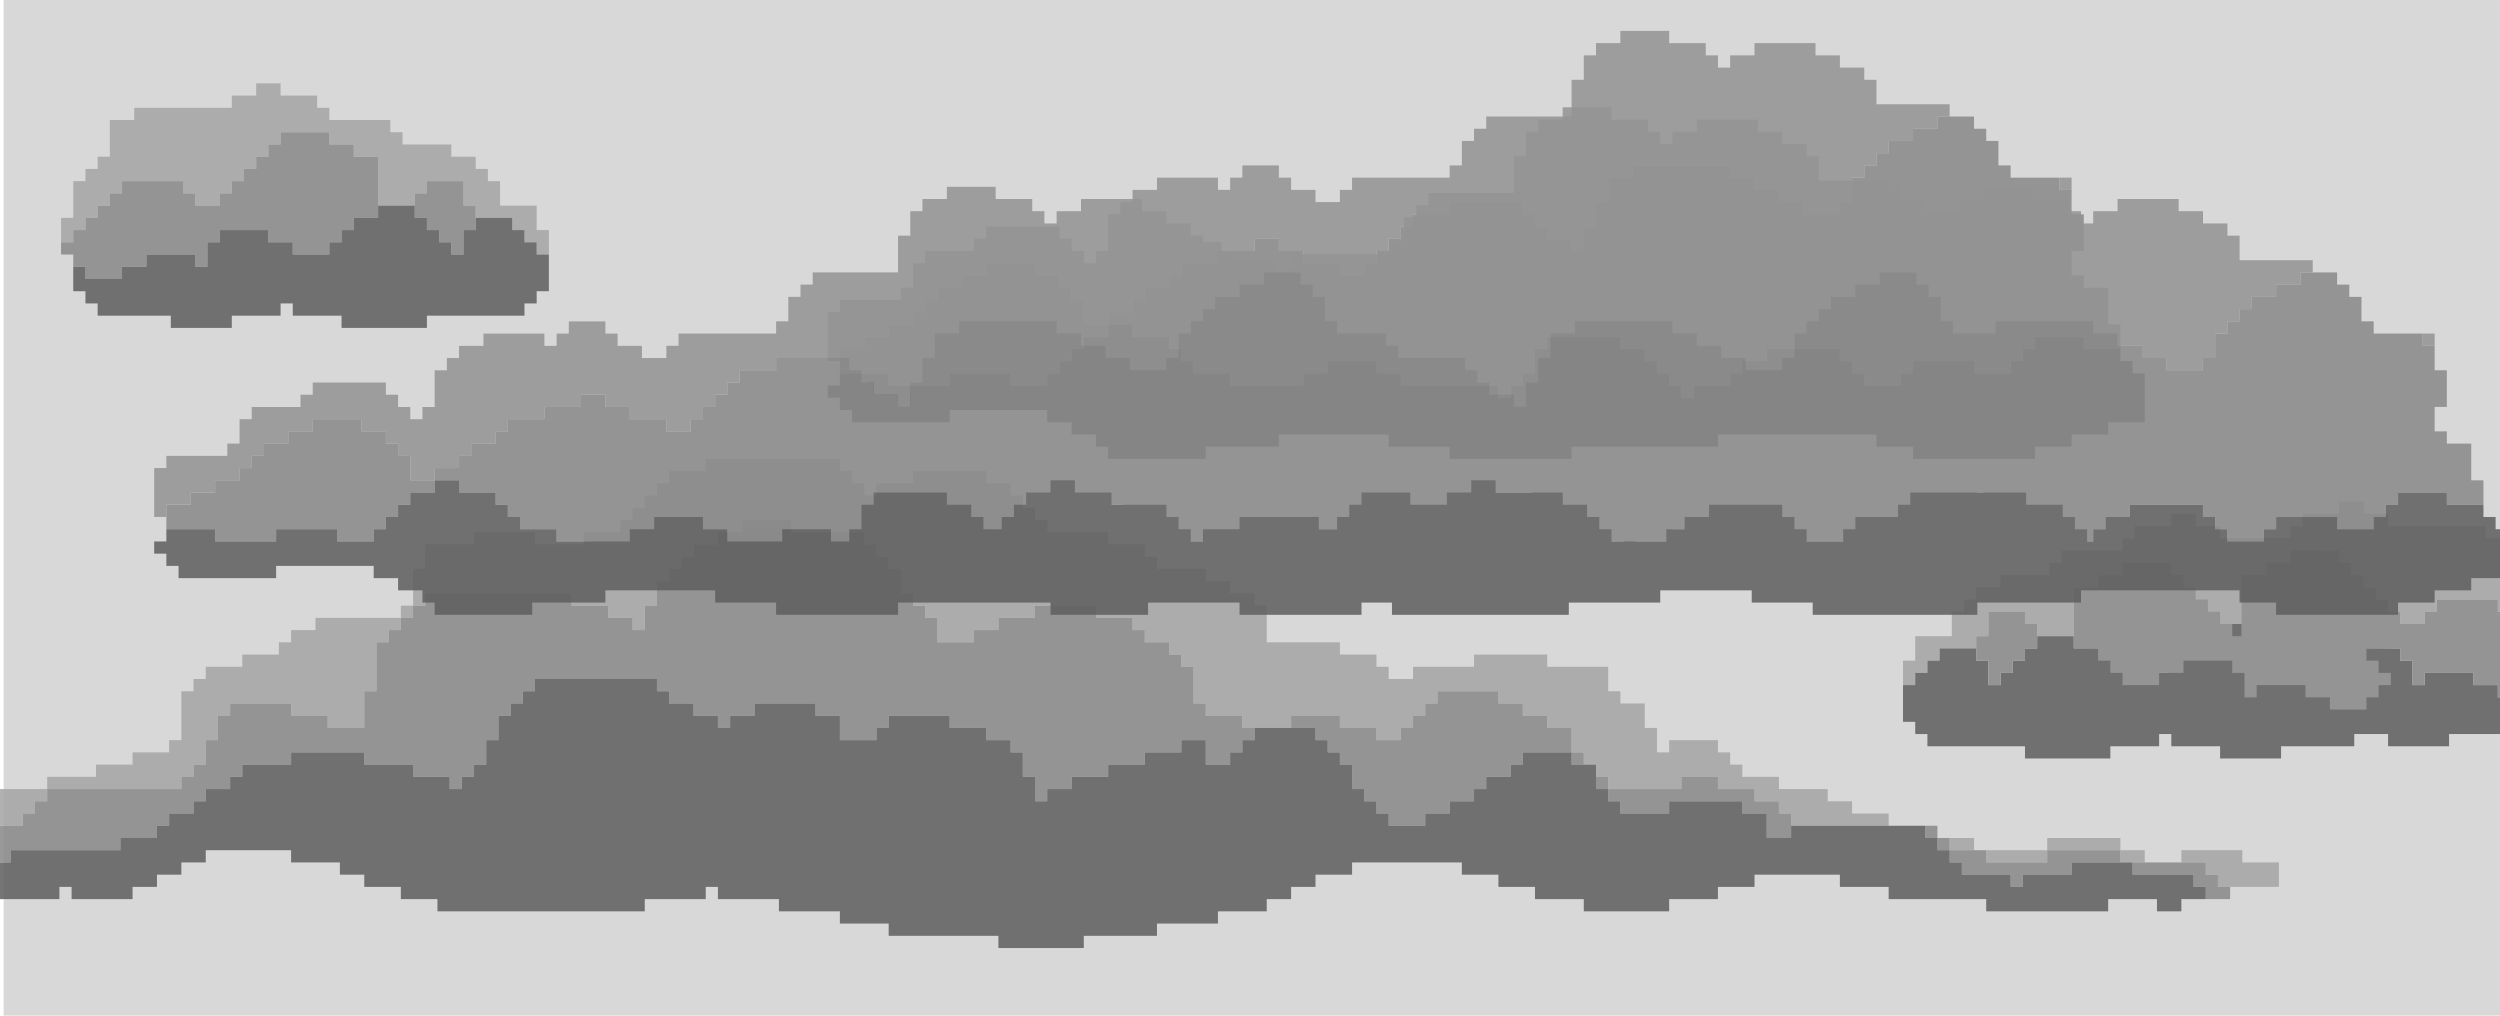 <svg xmlns="http://www.w3.org/2000/svg" viewBox="0 0 1920 780"><defs><style>.cls-1{fill:#d8d8d8;}.cls-2{opacity:0.86;}.cls-3{fill:#939393;}.cls-4{fill:#898989;}.cls-5{fill:#605f5f;}.cls-6{fill:#a5a5a5;}</style></defs><title>smog_2</title><g id="fond"><rect class="cls-1" x="2.78" width="1917.22" height="780"/></g><g id="nuage1"><g class="cls-2"><polygon class="cls-3" points="1478.59 80.09 1469.23 80.09 1459.86 80.09 1450.5 80.09 1441.13 80.09 1441.13 70.7 1441.13 61.3 1431.76 61.3 1431.76 51.91 1422.4 51.91 1413.03 51.91 1413.03 42.52 1403.67 42.52 1394.3 42.52 1394.3 33.13 1384.93 33.13 1375.57 33.13 1366.2 33.13 1356.84 33.13 1347.47 33.13 1347.47 42.52 1338.11 42.52 1328.74 42.52 1328.74 51.91 1319.37 51.91 1319.37 42.52 1310.01 42.52 1310.01 33.13 1300.64 33.13 1291.28 33.13 1281.91 33.13 1281.91 23.74 1272.54 23.74 1263.18 23.74 1253.81 23.74 1244.45 23.74 1244.45 33.13 1235.08 33.13 1225.71 33.13 1225.71 42.52 1216.35 42.52 1216.35 51.91 1216.35 61.3 1206.98 61.3 1206.98 70.7 1206.98 80.09 1206.98 89.48 1197.62 89.48 1188.25 89.48 1178.89 89.48 1169.52 89.48 1160.15 89.48 1150.79 89.48 1141.42 89.48 1141.42 98.87 1132.06 98.87 1132.06 108.26 1122.69 108.26 1122.69 117.65 1122.69 127.04 1113.33 127.04 1113.33 136.44 1103.96 136.44 1094.59 136.44 1085.23 136.44 1075.86 136.44 1066.5 136.44 1057.13 136.44 1047.76 136.44 1038.4 136.44 1038.4 145.83 1029.03 145.83 1029.03 155.22 1019.67 155.22 1010.3 155.22 1010.3 145.83 1000.93 145.83 991.57 145.83 991.57 136.44 982.2 136.44 982.2 127.04 972.84 127.04 963.47 127.04 954.11 127.04 954.11 136.44 944.74 136.44 944.74 145.83 935.37 145.83 935.37 136.44 926.01 136.44 916.64 136.44 907.28 136.44 897.91 136.44 888.54 136.44 888.54 145.83 879.18 145.83 869.81 145.83 869.81 155.22 860.45 155.22 860.45 164.61 851.08 164.61 851.08 174 851.08 183.39 851.08 192.78 841.72 192.78 841.72 202.17 832.35 202.17 832.35 192.78 822.98 192.78 822.98 183.39 813.62 183.39 813.62 174 804.25 174 794.89 174 785.52 174 776.15 174 766.79 174 757.42 174 757.42 183.39 748.06 183.39 748.06 192.78 738.69 192.78 729.33 192.78 719.96 192.78 710.59 192.78 710.59 202.17 701.23 202.17 701.23 211.56 701.23 220.96 691.86 220.96 691.86 230.35 682.5 230.35 673.13 230.35 663.76 230.35 654.4 230.35 645.03 230.35 645.03 239.74 635.67 239.74 635.67 249.13 635.67 258.52 635.67 267.91 635.67 277.3 645.03 277.3 645.03 267.91 654.4 267.91 663.76 267.91 663.76 258.52 673.13 258.52 682.5 258.52 682.5 249.13 691.86 249.13 701.23 249.13 701.23 239.74 710.59 239.74 710.59 230.35 719.96 230.35 719.96 220.96 729.33 220.96 738.69 220.96 738.69 211.56 748.06 211.56 757.42 211.56 757.42 202.17 766.79 202.17 776.15 202.17 785.52 202.17 794.89 202.17 794.89 211.56 804.25 211.56 813.62 211.56 813.62 220.96 822.98 220.96 822.98 230.35 832.35 230.35 832.35 239.74 832.35 249.13 841.72 249.13 851.08 249.13 851.08 239.74 860.45 239.74 869.81 239.74 869.81 230.35 879.18 230.35 879.18 220.96 888.54 220.96 897.91 220.96 897.91 211.56 907.28 211.56 907.28 202.17 916.64 202.17 926.01 202.17 935.37 202.17 935.37 192.78 944.74 192.78 954.11 192.78 963.47 192.78 963.47 183.39 972.84 183.39 982.2 183.39 982.2 192.78 991.57 192.78 1000.93 192.78 1000.93 202.17 1010.3 202.17 1019.67 202.17 1029.03 202.17 1029.03 211.56 1038.4 211.56 1047.76 211.56 1047.76 202.17 1057.13 202.17 1057.13 192.78 1066.5 192.78 1066.5 183.39 1075.86 183.39 1075.86 174 1085.23 174 1085.23 164.61 1094.59 164.61 1103.96 164.61 1113.33 164.61 1113.33 155.22 1122.69 155.22 1132.06 155.22 1141.42 155.22 1150.79 155.22 1160.15 155.22 1169.52 155.22 1169.52 164.61 1178.89 164.61 1178.89 174 1188.25 174 1188.25 183.39 1197.62 183.39 1206.98 183.39 1206.98 192.78 1216.35 192.78 1216.35 183.39 1216.35 174 1225.71 174 1225.71 164.61 1225.71 155.22 1235.08 155.22 1235.08 145.83 1235.08 136.44 1244.45 136.44 1253.81 136.44 1253.81 127.04 1263.18 127.04 1272.54 127.04 1281.91 127.04 1291.28 127.04 1300.64 127.04 1310.01 127.04 1319.37 127.04 1328.74 127.04 1328.74 136.44 1338.11 136.44 1347.47 136.44 1347.47 145.83 1356.84 145.83 1366.2 145.83 1366.2 155.22 1375.57 155.22 1384.93 155.22 1384.93 164.61 1394.3 164.61 1403.67 164.61 1413.03 164.61 1413.03 155.22 1422.4 155.22 1422.4 145.83 1422.4 136.44 1431.76 136.44 1431.76 127.04 1441.13 127.04 1441.13 117.65 1450.5 117.65 1450.5 108.26 1459.86 108.26 1469.23 108.26 1469.23 98.87 1478.59 98.87 1487.96 98.87 1487.96 89.48 1497.33 89.48 1497.33 80.09 1487.96 80.09 1478.59 80.09"/><rect class="cls-3" x="1581.62" y="136.43" width="9.37" height="9.39"/><polygon class="cls-4" points="832.35 249.13 832.35 239.74 832.35 230.35 822.98 230.35 822.98 220.96 813.62 220.96 813.62 211.56 804.25 211.56 794.89 211.56 794.89 202.17 785.52 202.17 776.15 202.17 766.79 202.17 757.42 202.17 757.42 211.56 748.06 211.56 738.69 211.56 738.69 220.96 729.33 220.96 719.96 220.96 719.96 230.35 710.59 230.35 710.59 239.74 701.23 239.74 701.23 249.13 691.86 249.13 682.5 249.13 682.5 258.52 673.13 258.52 663.76 258.52 663.76 267.91 654.4 267.91 645.03 267.91 645.03 277.3 645.03 286.7 654.4 286.7 663.76 286.7 673.13 286.7 682.5 286.7 682.5 296.09 691.86 296.09 701.23 296.09 710.59 296.09 719.96 296.09 729.33 296.09 729.33 286.7 738.69 286.7 748.06 286.7 757.42 286.7 766.79 286.7 776.15 286.7 776.15 296.09 785.52 296.09 794.89 296.09 804.25 296.09 804.25 286.7 813.62 286.7 813.62 277.3 822.98 277.3 822.98 267.91 832.35 267.91 832.35 258.52 841.72 258.52 851.08 258.52 851.08 249.13 841.72 249.13 832.35 249.13"/><polygon class="cls-4" points="1619.08 249.13 1619.08 239.74 1619.08 230.35 1619.08 220.96 1609.71 220.96 1600.35 220.96 1600.35 211.56 1590.98 211.56 1590.98 202.17 1590.98 192.78 1600.35 192.78 1600.35 183.39 1600.35 174 1600.35 164.61 1590.98 164.61 1590.98 155.22 1590.98 145.83 1581.62 145.83 1581.62 136.44 1572.25 136.44 1562.89 136.44 1553.52 136.44 1544.15 136.44 1544.15 127.04 1534.79 127.04 1534.79 117.65 1534.79 108.26 1525.42 108.26 1525.42 98.87 1516.06 98.87 1516.06 89.48 1506.69 89.48 1497.33 89.48 1487.96 89.48 1487.96 98.87 1478.59 98.87 1469.23 98.87 1469.23 108.26 1459.86 108.26 1450.5 108.26 1450.5 117.65 1441.13 117.65 1441.13 127.04 1431.76 127.04 1431.76 136.44 1422.4 136.44 1422.4 145.83 1422.4 155.22 1413.03 155.22 1413.03 164.61 1403.67 164.61 1394.3 164.61 1384.93 164.61 1384.93 155.22 1375.57 155.22 1366.2 155.22 1366.2 145.83 1356.84 145.83 1347.47 145.83 1347.47 136.44 1338.11 136.44 1328.74 136.44 1328.74 127.04 1319.37 127.04 1310.01 127.04 1300.64 127.04 1291.28 127.04 1281.91 127.04 1272.54 127.04 1263.18 127.04 1253.81 127.04 1253.81 136.44 1244.45 136.44 1235.08 136.44 1235.08 145.83 1235.08 155.22 1225.71 155.22 1225.71 164.61 1225.71 174 1216.35 174 1216.35 183.39 1216.35 192.78 1206.98 192.78 1206.98 183.39 1197.62 183.39 1188.25 183.39 1188.25 174 1178.89 174 1178.89 164.61 1169.52 164.61 1169.52 155.22 1160.15 155.22 1150.79 155.22 1141.42 155.22 1132.06 155.22 1122.69 155.22 1113.33 155.22 1113.33 164.61 1103.96 164.61 1094.59 164.61 1085.23 164.61 1085.23 174 1075.86 174 1075.86 183.39 1066.5 183.39 1066.5 192.78 1057.13 192.78 1057.13 202.17 1047.76 202.17 1047.76 211.56 1038.4 211.56 1029.03 211.56 1029.03 202.17 1019.67 202.17 1010.3 202.17 1000.93 202.17 1000.93 192.78 991.57 192.78 982.2 192.78 982.2 183.39 972.84 183.39 963.47 183.39 963.47 192.78 954.11 192.78 944.74 192.78 935.37 192.78 935.37 202.17 926.01 202.17 916.64 202.17 907.28 202.17 907.28 211.56 897.91 211.56 897.91 220.96 888.54 220.96 879.18 220.96 879.18 230.35 869.81 230.35 869.81 239.74 860.45 239.74 851.08 239.74 851.08 249.13 860.45 249.13 869.81 249.13 869.81 258.52 879.18 258.52 888.54 258.52 897.91 258.52 897.91 267.91 907.28 267.91 907.28 277.3 916.64 277.3 916.64 286.7 926.01 286.7 935.37 286.7 944.74 286.7 944.74 296.09 954.11 296.09 963.47 296.09 972.84 296.09 982.2 296.09 991.57 296.09 1000.93 296.09 1000.93 286.7 1010.3 286.7 1019.67 286.7 1019.67 277.3 1029.03 277.3 1038.4 277.3 1047.76 277.3 1057.13 277.3 1057.13 286.7 1066.5 286.7 1075.86 286.7 1075.86 296.09 1085.23 296.09 1094.59 296.09 1103.96 296.09 1113.33 296.09 1122.69 296.09 1132.06 296.09 1141.42 296.09 1150.79 296.09 1150.79 305.48 1160.15 305.48 1160.15 296.09 1169.52 296.09 1169.52 286.7 1178.89 286.7 1178.89 277.3 1178.89 267.91 1188.25 267.91 1188.25 258.52 1197.62 258.52 1206.98 258.52 1216.35 258.52 1225.71 258.52 1235.08 258.52 1244.45 258.52 1244.45 267.91 1253.81 267.91 1263.18 267.91 1263.18 277.3 1272.54 277.3 1272.54 286.7 1281.91 286.7 1281.91 296.09 1291.28 296.09 1291.28 305.48 1300.64 305.48 1300.64 296.09 1310.01 296.09 1319.37 296.09 1328.74 296.09 1328.74 286.7 1338.11 286.7 1338.11 277.3 1347.47 277.3 1356.84 277.3 1356.84 267.91 1366.2 267.91 1375.57 267.91 1384.93 267.91 1394.3 267.91 1403.67 267.91 1413.03 267.91 1413.03 277.3 1422.4 277.3 1422.4 286.7 1431.76 286.7 1431.76 296.09 1441.13 296.09 1450.5 296.09 1459.86 296.09 1459.86 286.7 1469.23 286.7 1469.23 277.3 1478.59 277.3 1487.96 277.3 1497.33 277.3 1506.69 277.3 1516.06 277.3 1516.06 286.7 1525.42 286.7 1534.79 286.7 1544.15 286.7 1544.15 277.3 1553.52 277.3 1553.52 267.91 1562.89 267.91 1562.89 258.52 1572.25 258.52 1581.62 258.52 1590.98 258.52 1600.35 258.52 1600.35 267.91 1609.71 267.91 1619.08 267.91 1628.45 267.91 1628.45 258.52 1628.45 249.13 1619.08 249.13"/><polygon class="cls-5" points="1637.81 286.7 1637.81 277.3 1628.45 277.3 1628.45 267.91 1619.08 267.91 1609.71 267.91 1600.35 267.91 1600.35 258.52 1590.98 258.52 1581.62 258.52 1572.25 258.52 1562.89 258.52 1562.89 267.91 1553.52 267.91 1553.52 277.3 1544.15 277.3 1544.15 286.7 1534.79 286.7 1525.42 286.7 1516.06 286.7 1516.06 277.3 1506.69 277.3 1497.33 277.3 1487.96 277.3 1478.59 277.3 1469.23 277.3 1469.23 286.7 1459.86 286.7 1459.86 296.09 1450.5 296.09 1441.13 296.09 1431.76 296.09 1431.76 286.7 1422.4 286.7 1422.4 277.3 1413.03 277.3 1413.03 267.91 1403.67 267.91 1394.3 267.91 1384.93 267.91 1375.57 267.91 1366.2 267.91 1356.84 267.91 1356.84 277.3 1347.47 277.3 1338.11 277.3 1338.11 286.7 1328.74 286.7 1328.74 296.09 1319.37 296.09 1310.01 296.09 1300.64 296.09 1300.64 305.48 1291.28 305.48 1291.28 296.09 1281.91 296.09 1281.91 286.7 1272.54 286.7 1272.54 277.3 1263.18 277.3 1263.18 267.91 1253.81 267.91 1244.45 267.91 1244.45 258.52 1235.08 258.52 1225.71 258.52 1216.35 258.52 1206.98 258.52 1197.62 258.52 1188.25 258.52 1188.25 267.91 1178.89 267.91 1178.89 277.3 1178.89 286.7 1169.52 286.7 1169.52 296.09 1160.15 296.09 1160.15 305.48 1150.79 305.48 1150.79 296.09 1141.42 296.09 1132.06 296.09 1122.69 296.09 1113.33 296.09 1103.96 296.09 1094.59 296.09 1085.23 296.09 1075.86 296.09 1075.86 286.7 1066.5 286.7 1057.13 286.7 1057.13 277.3 1047.76 277.3 1038.4 277.3 1029.03 277.3 1019.67 277.3 1019.67 286.7 1010.3 286.7 1000.93 286.7 1000.93 296.09 991.57 296.09 982.2 296.09 972.84 296.09 963.47 296.09 954.11 296.09 944.74 296.09 944.74 286.7 935.37 286.7 926.01 286.7 916.64 286.7 916.64 277.3 907.28 277.3 907.28 267.91 897.91 267.91 897.91 258.52 888.54 258.52 879.18 258.52 869.81 258.52 869.81 249.13 860.45 249.13 851.08 249.13 851.08 258.52 841.72 258.52 832.35 258.52 832.35 267.91 822.98 267.91 822.98 277.3 813.62 277.3 813.62 286.7 804.25 286.7 804.25 296.09 794.89 296.09 785.52 296.09 776.15 296.09 776.15 286.7 766.79 286.7 757.42 286.7 748.06 286.7 738.69 286.7 729.33 286.7 729.33 296.09 719.96 296.09 710.59 296.09 701.23 296.09 691.86 296.09 682.5 296.09 682.5 286.7 673.13 286.7 663.76 286.7 654.4 286.7 645.03 286.7 645.03 296.09 635.67 296.09 635.67 305.48 645.03 305.48 645.03 314.87 654.4 314.87 654.4 324.26 663.76 324.26 673.13 324.26 682.5 324.26 691.86 324.26 701.23 324.26 710.59 324.26 719.96 324.26 729.33 324.26 729.33 314.87 738.69 314.87 748.06 314.87 757.42 314.87 766.79 314.87 776.15 314.87 785.52 314.87 794.89 314.87 804.25 314.87 804.25 324.26 813.62 324.26 822.98 324.26 822.98 333.65 832.35 333.65 841.72 333.65 841.72 343.04 851.08 343.04 851.08 352.44 860.45 352.44 869.81 352.44 879.18 352.44 888.54 352.44 897.91 352.44 907.28 352.44 916.64 352.44 926.01 352.44 926.01 343.04 935.37 343.04 944.74 343.04 954.11 343.04 963.47 343.04 972.84 343.04 982.2 343.04 982.2 333.65 991.57 333.65 1000.93 333.65 1010.3 333.65 1019.67 333.65 1029.03 333.65 1038.4 333.65 1047.76 333.65 1057.13 333.65 1066.5 333.65 1066.5 343.04 1075.86 343.04 1085.23 343.04 1094.59 343.04 1103.96 343.04 1113.33 343.04 1113.33 352.44 1122.69 352.44 1132.06 352.44 1141.42 352.44 1150.79 352.44 1160.15 352.44 1169.52 352.44 1178.89 352.44 1188.25 352.44 1197.62 352.44 1206.98 352.44 1206.98 343.04 1216.35 343.04 1225.71 343.04 1235.08 343.04 1244.45 343.04 1253.81 343.04 1263.18 343.04 1272.54 343.04 1281.91 343.04 1291.28 343.04 1300.64 343.04 1310.01 343.04 1319.37 343.04 1319.37 333.65 1328.74 333.65 1338.11 333.65 1347.47 333.65 1356.84 333.65 1366.2 333.65 1375.57 333.65 1384.93 333.65 1394.3 333.65 1403.67 333.65 1413.03 333.65 1422.4 333.65 1431.76 333.65 1441.13 333.65 1441.13 343.04 1450.5 343.04 1459.86 343.04 1469.23 343.04 1469.23 352.44 1478.59 352.44 1487.96 352.44 1497.33 352.44 1506.69 352.44 1516.06 352.44 1525.42 352.44 1534.79 352.44 1544.15 352.44 1553.52 352.44 1562.89 352.44 1562.89 343.04 1572.25 343.04 1581.62 343.04 1590.98 343.04 1590.98 333.65 1600.35 333.65 1609.71 333.65 1619.08 333.65 1619.08 324.26 1628.45 324.26 1637.81 324.26 1647.18 324.26 1647.18 314.87 1647.18 305.48 1647.18 296.09 1647.18 286.7 1637.81 286.7"/></g></g><g id="nuage2"><g class="cls-2"><polygon class="cls-6" points="412.16 176.7 412.16 167.3 412.16 157.91 402.8 157.91 393.43 157.91 384.06 157.91 384.06 148.52 384.06 139.13 374.7 139.13 374.7 129.74 365.33 129.74 365.33 120.35 355.97 120.35 346.6 120.35 346.6 110.96 337.24 110.96 327.87 110.96 318.5 110.96 309.14 110.96 309.14 101.56 299.77 101.56 299.77 92.17 290.4 92.17 281.04 92.17 271.67 92.17 262.31 92.17 252.94 92.17 252.94 82.78 243.58 82.78 243.58 73.39 234.21 73.39 224.84 73.39 215.48 73.39 215.48 64 206.11 64 196.75 64 196.75 73.39 187.38 73.39 178.01 73.39 178.01 82.78 168.65 82.78 159.28 82.78 149.92 82.78 140.55 82.78 131.19 82.78 121.82 82.78 112.45 82.78 103.09 82.78 103.09 92.17 93.72 92.17 84.36 92.17 84.36 101.56 84.36 110.96 84.36 120.35 74.99 120.35 74.99 129.74 65.63 129.74 65.63 139.13 56.26 139.13 56.26 148.52 56.26 157.91 56.26 167.3 46.89 167.3 46.89 176.7 46.89 186.09 56.26 186.09 56.26 176.7 65.63 176.7 65.63 167.3 74.99 167.3 74.99 157.91 84.36 157.91 84.36 148.52 93.72 148.52 93.72 139.13 103.09 139.13 112.45 139.13 121.82 139.13 131.19 139.13 140.55 139.13 140.55 148.52 149.92 148.52 149.92 157.91 159.28 157.91 168.65 157.91 168.65 148.52 178.01 148.52 178.01 139.13 187.38 139.13 187.38 129.74 196.75 129.74 196.75 120.35 206.11 120.35 206.11 110.96 215.48 110.96 215.48 101.56 224.84 101.56 234.21 101.56 243.58 101.56 252.94 101.56 252.94 110.96 262.31 110.96 271.67 110.96 271.67 120.35 281.04 120.35 290.4 120.35 290.4 129.74 290.4 139.13 290.4 148.52 290.4 157.91 299.77 157.91 309.14 157.91 318.5 157.91 318.5 148.52 327.87 148.52 327.87 139.13 337.24 139.13 346.6 139.13 355.97 139.13 355.97 148.52 355.97 157.91 365.33 157.91 365.33 167.3 374.7 167.3 384.06 167.3 393.43 167.3 393.43 176.7 402.8 176.7 402.8 186.09 412.16 186.09 412.16 195.48 421.53 195.48 421.53 186.09 421.53 176.7 412.16 176.7"/><polygon class="cls-4" points="271.67 120.35 271.67 110.96 262.31 110.96 252.94 110.96 252.94 101.56 243.58 101.56 234.21 101.56 224.84 101.56 215.48 101.56 215.48 110.96 206.11 110.96 206.11 120.35 196.75 120.35 196.75 129.74 187.38 129.74 187.38 139.13 178.01 139.13 178.01 148.52 168.65 148.52 168.65 157.91 159.28 157.91 149.92 157.91 149.92 148.52 140.55 148.52 140.55 139.13 131.19 139.13 121.82 139.13 112.45 139.13 103.09 139.13 93.72 139.13 93.72 148.52 84.36 148.52 84.36 157.91 74.99 157.91 74.99 167.3 65.63 167.3 65.63 176.7 56.26 176.7 56.26 186.09 46.89 186.09 46.89 195.48 56.26 195.48 56.26 204.87 65.63 204.87 65.63 214.26 74.99 214.26 84.36 214.26 93.72 214.26 93.72 204.87 103.09 204.87 112.45 204.87 112.45 195.48 121.82 195.48 131.19 195.48 140.55 195.48 149.92 195.48 149.92 204.87 159.28 204.87 159.28 195.48 159.28 186.09 168.65 186.09 168.65 176.7 178.01 176.7 187.38 176.7 196.75 176.7 206.11 176.7 206.11 186.09 215.48 186.09 224.84 186.09 224.84 195.48 234.21 195.48 243.58 195.48 252.94 195.48 252.94 186.09 262.31 186.09 262.31 176.7 271.67 176.7 271.67 167.3 281.04 167.3 290.4 167.3 290.4 157.91 290.4 148.52 290.4 139.13 290.4 129.74 290.4 120.35 281.04 120.35 271.67 120.35"/><polygon class="cls-4" points="355.97 157.91 355.97 148.52 355.97 139.13 346.6 139.13 337.24 139.13 327.87 139.13 327.87 148.52 318.5 148.52 318.5 157.91 318.5 167.3 327.87 167.3 327.87 176.7 337.24 176.7 337.24 186.09 346.6 186.09 346.6 195.48 355.97 195.48 355.97 186.09 355.97 176.7 365.33 176.7 365.33 167.3 365.33 157.91 355.97 157.91"/><polygon class="cls-5" points="412.16 195.48 412.16 186.09 402.8 186.09 402.8 176.7 393.43 176.7 393.43 167.3 384.06 167.3 374.7 167.3 365.33 167.3 365.33 176.7 355.97 176.7 355.97 186.09 355.97 195.48 346.6 195.48 346.6 186.09 337.24 186.09 337.24 176.7 327.87 176.7 327.87 167.3 318.5 167.3 318.5 157.91 309.14 157.91 299.77 157.91 290.4 157.91 290.4 167.3 281.04 167.3 271.67 167.3 271.67 176.7 262.31 176.7 262.31 186.09 252.94 186.09 252.94 195.48 243.58 195.48 234.21 195.48 224.84 195.48 224.84 186.09 215.48 186.09 206.11 186.09 206.11 176.7 196.75 176.7 187.38 176.7 178.01 176.7 168.65 176.7 168.65 186.09 159.28 186.09 159.28 195.48 159.28 204.87 149.92 204.87 149.92 195.48 140.55 195.48 131.19 195.48 121.82 195.48 112.45 195.48 112.45 204.87 103.09 204.87 93.72 204.87 93.72 214.26 84.36 214.26 74.99 214.26 65.63 214.26 65.63 204.87 56.26 204.87 56.26 214.26 56.26 223.65 65.63 223.65 65.63 233.04 74.99 233.04 74.99 242.44 84.36 242.44 93.72 242.44 103.09 242.44 112.45 242.44 121.82 242.44 131.19 242.44 131.19 251.83 140.55 251.83 149.92 251.83 159.28 251.83 168.65 251.83 178.01 251.83 178.01 242.44 187.38 242.44 196.75 242.44 206.11 242.44 215.48 242.44 215.48 233.04 224.84 233.04 224.84 242.44 234.21 242.44 243.58 242.44 252.94 242.44 262.31 242.44 262.31 251.83 271.67 251.83 281.04 251.83 290.4 251.83 299.77 251.83 309.14 251.83 318.5 251.83 327.87 251.83 327.87 242.44 337.24 242.44 346.6 242.44 355.97 242.44 365.33 242.44 374.7 242.44 384.06 242.44 393.43 242.44 402.8 242.44 402.8 233.04 412.16 233.04 412.16 223.65 421.53 223.65 421.53 214.26 421.53 204.87 421.53 195.48 412.16 195.48"/></g></g><g id="nuage3"><g class="cls-2"><rect class="cls-6" x="307.86" y="465.13" width="9.37" height="9.39"/><polygon class="cls-6" points="289.13 474.52 279.76 474.52 270.4 474.52 261.03 474.52 251.67 474.52 242.3 474.52 242.3 483.91 232.94 483.91 223.57 483.91 223.57 493.3 214.2 493.3 214.2 502.7 204.84 502.7 195.47 502.7 186.1 502.7 186.1 512.09 176.74 512.09 167.37 512.09 158.01 512.09 158.01 521.48 148.64 521.48 148.64 530.87 139.28 530.87 139.28 540.26 139.28 549.65 139.28 559.04 139.28 568.43 129.91 568.43 129.91 577.83 120.54 577.83 111.18 577.83 101.81 577.83 101.81 587.22 92.45 587.22 83.08 587.22 73.72 587.22 73.72 596.61 64.35 596.61 54.98 596.61 45.62 596.61 36.25 596.61 36.25 606 45.62 606 54.98 606 64.35 606 73.72 606 83.08 606 92.45 606 101.81 606 111.18 606 120.54 606 129.91 606 139.28 606 139.28 596.61 148.64 596.61 148.64 587.22 158.01 587.22 158.01 577.83 158.01 568.43 167.37 568.43 167.37 559.04 167.37 549.65 176.74 549.65 176.74 540.26 186.1 540.26 195.47 540.26 204.84 540.26 214.2 540.26 223.57 540.26 223.57 549.65 232.94 549.65 242.3 549.65 251.67 549.65 251.67 559.04 261.03 559.04 270.4 559.04 279.76 559.04 279.76 549.65 279.76 540.26 279.76 530.87 289.13 530.87 289.13 521.48 289.13 512.09 289.13 502.7 289.13 493.3 298.5 493.3 298.5 483.91 307.86 483.91 307.86 474.52 298.5 474.52 289.13 474.52"/><polygon class="cls-6" points="17.52 606 8.15 606 -1.21 606 -1.21 615.39 -10.58 615.39 -19.94 615.39 -19.94 624.78 -29.31 624.78 -29.31 634.17 -38.67 634.17 -38.67 643.57 -38.67 652.96 -38.67 662.35 -29.31 662.35 -29.31 652.96 -19.94 652.96 -19.94 643.57 -10.58 643.57 -1.21 643.57 -1.21 634.17 8.15 634.17 17.52 634.17 17.52 624.78 26.89 624.78 26.89 615.39 36.25 615.39 36.25 606 26.89 606 17.52 606"/><polygon class="cls-6" points="1431.76 624.78 1422.4 624.78 1422.4 615.39 1413.03 615.39 1403.67 615.39 1403.67 606 1394.3 606 1384.93 606 1375.57 606 1366.2 606 1366.2 596.61 1356.84 596.61 1347.47 596.61 1338.11 596.61 1338.11 587.22 1328.74 587.22 1328.74 577.83 1319.37 577.83 1319.37 568.43 1310.01 568.43 1300.64 568.43 1291.28 568.43 1281.91 568.43 1281.91 577.83 1272.54 577.83 1272.54 568.43 1272.54 559.04 1263.18 559.04 1263.18 549.65 1263.18 540.26 1253.81 540.26 1244.45 540.26 1244.45 530.87 1235.08 530.87 1235.08 521.48 1235.08 512.09 1225.71 512.09 1216.35 512.09 1206.98 512.09 1197.62 512.09 1188.25 512.09 1188.25 502.7 1178.89 502.7 1169.52 502.7 1160.15 502.7 1150.79 502.7 1141.42 502.7 1132.06 502.7 1132.06 512.09 1122.69 512.09 1113.33 512.09 1103.96 512.09 1094.59 512.09 1085.23 512.09 1085.23 521.48 1075.86 521.48 1066.5 521.48 1066.5 512.09 1057.13 512.09 1057.13 502.7 1047.76 502.7 1038.4 502.7 1029.03 502.7 1029.03 493.3 1019.67 493.3 1010.3 493.3 1000.93 493.3 991.57 493.3 982.2 493.3 972.84 493.3 972.84 483.91 972.84 474.52 972.84 465.13 963.47 465.13 963.47 455.74 954.11 455.74 944.74 455.74 944.74 446.35 935.37 446.35 926.01 446.35 926.01 436.96 916.64 436.96 907.28 436.96 897.91 436.96 888.54 436.96 888.54 427.56 879.18 427.56 879.18 418.17 869.81 418.17 860.45 418.17 851.08 418.17 851.08 408.78 841.72 408.78 832.35 408.78 822.98 408.78 813.62 408.78 804.25 408.78 804.25 399.39 794.89 399.39 794.89 390 785.52 390 785.52 380.61 776.15 380.61 776.15 371.22 766.79 371.22 757.42 371.22 757.42 361.83 748.06 361.83 738.69 361.83 729.33 361.83 719.96 361.83 710.59 361.83 701.23 361.83 701.23 371.22 691.86 371.22 682.5 371.22 673.13 371.22 673.13 380.61 663.76 380.61 663.76 371.22 654.4 371.22 654.4 361.83 645.03 361.83 645.03 352.44 635.67 352.44 626.3 352.44 616.93 352.44 607.57 352.44 598.2 352.44 588.84 352.44 579.47 352.44 570.11 352.44 560.74 352.44 551.37 352.44 542.01 352.44 542.01 361.83 532.64 361.83 523.28 361.83 513.91 361.83 513.91 371.22 504.54 371.22 504.54 380.61 495.18 380.61 495.18 390 485.81 390 485.81 399.39 476.45 399.39 476.45 408.78 467.08 408.78 457.71 408.78 448.35 408.78 448.35 418.17 438.98 418.17 429.62 418.17 420.25 418.17 410.89 418.17 410.89 408.78 401.52 408.78 392.15 408.78 382.79 408.78 373.42 408.78 364.06 408.78 364.06 418.17 354.69 418.17 345.32 418.17 335.96 418.17 326.59 418.17 326.59 427.56 326.59 436.96 317.23 436.96 317.23 446.35 317.23 455.74 317.23 465.13 326.59 465.13 326.59 455.74 335.96 455.74 345.32 455.74 354.69 455.74 364.06 455.74 373.42 455.74 382.79 455.74 392.15 455.74 401.52 455.74 410.89 455.74 420.25 455.74 429.62 455.74 438.98 455.74 438.98 465.13 448.35 465.13 457.71 465.13 467.08 465.13 467.08 474.52 476.45 474.52 485.81 474.52 485.81 483.91 495.18 483.91 495.18 474.52 495.18 465.13 504.54 465.13 504.54 455.74 504.54 446.35 513.91 446.35 513.91 436.96 523.28 436.96 523.28 427.56 532.64 427.56 532.64 418.17 542.01 418.17 551.37 418.17 551.37 408.78 560.74 408.78 570.11 408.78 570.11 399.39 579.47 399.39 588.84 399.39 598.2 399.39 607.57 399.39 607.57 408.78 616.93 408.78 626.3 408.78 635.67 408.78 645.03 408.78 654.4 408.78 663.76 408.78 663.76 418.17 673.13 418.17 673.13 427.56 682.5 427.56 682.5 436.96 691.86 436.96 691.86 446.35 691.86 455.74 701.23 455.74 701.23 465.13 710.59 465.13 710.59 474.52 719.96 474.52 719.96 483.91 719.96 493.3 729.33 493.3 738.69 493.3 748.06 493.3 748.06 483.91 757.42 483.91 766.79 483.91 766.79 474.52 776.15 474.52 785.52 474.52 794.89 474.52 794.89 465.13 804.25 465.13 813.62 465.13 822.98 465.13 832.35 465.13 841.72 465.13 841.72 474.52 851.08 474.52 860.45 474.52 869.81 474.52 869.81 483.91 879.18 483.91 879.18 493.3 888.54 493.3 897.91 493.3 897.91 502.7 907.28 502.7 907.28 512.09 916.64 512.09 916.64 521.48 916.64 530.87 916.64 540.26 926.01 540.26 926.01 549.65 935.37 549.65 944.74 549.65 954.11 549.65 954.11 559.04 963.47 559.04 972.84 559.04 982.2 559.04 991.57 559.04 991.57 549.65 1000.93 549.65 1010.3 549.65 1019.67 549.65 1029.03 549.65 1029.03 559.04 1038.4 559.04 1047.76 559.04 1057.13 559.04 1057.13 568.43 1066.5 568.43 1075.86 568.43 1075.86 559.04 1085.23 559.04 1085.23 549.65 1094.59 549.65 1094.59 540.26 1103.96 540.26 1103.96 530.87 1113.33 530.87 1122.69 530.87 1132.06 530.87 1141.42 530.87 1150.79 530.87 1150.79 540.26 1160.15 540.26 1169.52 540.26 1169.52 549.65 1178.89 549.65 1188.25 549.65 1188.25 559.04 1197.62 559.04 1206.98 559.04 1206.98 568.43 1206.98 577.83 1216.35 577.83 1216.35 587.22 1225.71 587.22 1225.71 596.61 1235.08 596.61 1235.08 606 1244.45 606 1253.81 606 1263.18 606 1272.54 606 1281.91 606 1291.28 606 1291.28 596.61 1300.64 596.61 1310.01 596.61 1319.37 596.61 1319.37 606 1328.74 606 1338.11 606 1347.47 606 1347.47 615.39 1356.84 615.39 1366.2 615.39 1366.2 624.78 1375.57 624.78 1375.57 634.17 1384.93 634.17 1394.3 634.17 1403.67 634.17 1413.03 634.17 1422.4 634.17 1431.76 634.17 1441.13 634.17 1450.49 634.17 1450.49 624.78 1441.13 624.78 1431.76 624.78"/><polygon class="cls-6" points="1497.33 643.57 1497.33 652.96 1506.69 652.96 1516.06 652.96 1516.06 643.57 1506.69 643.57 1497.33 643.57"/><polygon class="cls-6" points="1619.08 643.57 1609.71 643.57 1600.35 643.57 1590.98 643.57 1581.62 643.57 1572.25 643.57 1572.25 652.96 1581.62 652.96 1590.98 652.96 1600.35 652.96 1609.71 652.96 1619.08 652.96 1628.45 652.96 1628.45 643.57 1619.08 643.57"/><polygon class="cls-6" points="1553.52 652.96 1544.15 652.96 1534.79 652.96 1525.42 652.96 1525.42 662.35 1534.79 662.35 1544.15 662.35 1553.52 662.35 1562.89 662.35 1572.25 662.35 1572.25 652.96 1562.89 652.96 1553.52 652.96"/><polygon class="cls-6" points="1628.45 652.96 1628.45 662.35 1637.81 662.35 1647.18 662.35 1647.18 652.96 1637.81 652.96 1628.45 652.96"/><polygon class="cls-6" points="1740.84 662.35 1731.47 662.35 1722.11 662.35 1722.11 652.96 1712.74 652.96 1703.37 652.96 1694.01 652.96 1684.64 652.96 1675.28 652.96 1675.28 662.35 1684.64 662.35 1694.01 662.35 1694.01 671.74 1703.37 671.74 1703.37 681.13 1712.74 681.13 1722.11 681.13 1731.47 681.13 1740.84 681.13 1750.2 681.13 1750.2 671.74 1750.2 662.35 1740.84 662.35"/><polygon class="cls-4" points="954.11 549.65 944.74 549.65 935.37 549.65 926.01 549.65 926.01 540.26 916.64 540.26 916.64 530.87 916.64 521.48 916.64 512.09 907.28 512.09 907.28 502.7 897.91 502.7 897.91 493.3 888.54 493.3 879.18 493.3 879.18 483.91 869.81 483.91 869.81 474.52 860.45 474.52 851.08 474.52 841.72 474.52 841.72 465.13 832.35 465.13 822.98 465.13 813.62 465.13 804.25 465.13 794.89 465.13 794.89 474.52 785.52 474.52 776.15 474.52 766.79 474.52 766.79 483.91 757.42 483.91 748.06 483.91 748.06 493.3 738.69 493.3 729.33 493.3 719.96 493.3 719.96 483.91 719.96 474.52 710.59 474.52 710.59 465.13 701.23 465.13 701.23 455.74 691.86 455.74 691.86 446.35 691.86 436.96 682.5 436.96 682.5 427.56 673.13 427.56 673.13 418.17 663.76 418.17 663.76 408.78 654.4 408.78 645.03 408.78 635.67 408.78 626.3 408.78 616.93 408.78 607.57 408.78 607.57 399.39 598.2 399.39 588.84 399.39 579.47 399.39 570.11 399.39 570.11 408.78 560.74 408.78 551.37 408.78 551.37 418.17 542.01 418.17 532.64 418.17 532.64 427.56 523.28 427.56 523.28 436.96 513.91 436.96 513.91 446.35 504.54 446.35 504.54 455.74 504.54 465.13 495.18 465.13 495.18 474.52 495.18 483.91 485.81 483.91 485.81 474.52 476.45 474.52 467.08 474.52 467.08 465.13 457.71 465.13 448.35 465.13 438.98 465.13 438.98 455.74 429.62 455.74 420.25 455.74 410.89 455.74 401.52 455.74 392.15 455.74 382.79 455.74 373.42 455.74 364.06 455.74 354.69 455.74 345.32 455.74 335.96 455.74 326.59 455.74 326.59 465.13 317.23 465.13 317.23 474.52 307.86 474.52 307.86 483.91 298.5 483.91 298.5 493.3 289.13 493.3 289.13 502.7 289.13 512.09 289.13 521.48 289.13 530.87 279.76 530.87 279.76 540.26 279.76 549.65 279.76 559.04 270.4 559.04 261.03 559.04 251.67 559.04 251.67 549.65 242.3 549.65 232.94 549.65 223.57 549.65 223.57 540.26 214.2 540.26 204.84 540.26 195.47 540.26 186.1 540.26 176.74 540.26 176.74 549.65 167.37 549.65 167.37 559.04 167.37 568.43 158.01 568.43 158.01 577.83 158.01 587.22 148.64 587.22 148.64 596.61 139.28 596.61 139.28 606 129.91 606 120.54 606 111.18 606 101.81 606 92.45 606 83.08 606 73.72 606 64.35 606 54.98 606 45.62 606 36.25 606 36.25 615.39 26.89 615.39 26.89 624.78 17.52 624.78 17.52 634.17 8.15 634.17 -1.21 634.17 -1.21 643.57 -10.58 643.57 -19.94 643.57 -19.94 652.96 -29.31 652.96 -29.31 662.35 -38.67 662.35 -38.67 671.74 -38.67 681.13 -29.31 681.13 -29.31 671.74 -19.94 671.74 -10.58 671.74 -10.58 662.35 -1.21 662.35 8.15 662.35 8.15 652.96 17.52 652.96 26.89 652.96 36.25 652.96 45.62 652.96 54.98 652.96 64.35 652.96 73.72 652.96 83.08 652.96 92.45 652.96 92.45 643.57 101.81 643.57 111.18 643.57 120.54 643.57 120.54 634.17 129.91 634.17 129.91 624.78 139.28 624.78 148.64 624.78 148.64 615.39 158.01 615.39 158.01 606 167.37 606 176.74 606 176.74 596.61 186.1 596.61 186.1 587.22 195.47 587.22 204.84 587.22 214.2 587.22 223.57 587.22 223.57 577.83 232.94 577.83 242.3 577.83 251.67 577.83 261.03 577.83 270.4 577.83 279.76 577.83 279.76 587.22 289.13 587.22 298.5 587.22 307.86 587.22 317.23 587.22 317.23 596.61 326.59 596.61 335.96 596.61 345.32 596.61 345.32 606 354.69 606 354.69 596.61 364.06 596.61 364.06 587.22 373.42 587.22 373.42 577.83 373.42 568.43 382.79 568.43 382.79 559.04 382.79 549.65 392.15 549.65 392.15 540.26 401.52 540.26 401.52 530.87 410.89 530.87 410.89 521.48 420.25 521.48 429.62 521.48 438.98 521.48 448.35 521.48 457.71 521.48 467.08 521.48 476.45 521.48 485.81 521.48 495.18 521.48 504.54 521.48 504.54 530.87 513.91 530.87 513.91 540.26 523.28 540.26 532.64 540.26 532.64 549.65 542.01 549.65 551.37 549.65 551.37 559.04 560.74 559.04 560.74 549.65 570.11 549.65 579.47 549.65 579.47 540.26 588.84 540.26 598.2 540.26 607.57 540.26 616.93 540.26 626.3 540.26 626.3 549.65 635.67 549.65 645.03 549.65 645.03 559.04 645.03 568.43 654.4 568.43 663.76 568.43 673.13 568.43 673.13 559.04 682.5 559.04 682.5 549.65 691.86 549.65 701.23 549.65 710.59 549.65 719.96 549.65 729.33 549.65 729.33 559.04 738.69 559.04 748.06 559.04 757.42 559.04 757.42 568.43 766.79 568.43 776.15 568.43 776.15 577.83 785.52 577.83 785.52 587.22 785.52 596.61 794.89 596.61 794.89 606 794.89 615.39 804.25 615.39 804.25 606 813.62 606 822.98 606 822.98 596.61 832.35 596.61 841.72 596.61 851.08 596.61 851.08 587.22 860.45 587.22 869.81 587.22 879.18 587.22 879.18 577.83 888.54 577.83 897.91 577.83 907.28 577.83 907.28 568.43 916.64 568.43 926.01 568.43 926.01 577.83 926.01 587.22 935.37 587.22 944.74 587.22 944.74 577.83 954.11 577.83 954.11 568.43 963.47 568.43 963.47 559.04 954.11 559.04 954.11 549.65"/><polygon class="cls-4" points="1206.98 559.04 1197.62 559.04 1188.25 559.04 1188.25 549.65 1178.89 549.65 1169.52 549.65 1169.52 540.26 1160.15 540.26 1150.79 540.26 1150.79 530.87 1141.42 530.87 1132.06 530.87 1122.69 530.87 1113.33 530.87 1103.96 530.87 1103.96 540.26 1094.59 540.26 1094.59 549.65 1085.23 549.65 1085.23 559.04 1075.86 559.04 1075.86 568.43 1066.5 568.43 1057.13 568.43 1057.13 559.04 1047.76 559.04 1038.4 559.04 1029.03 559.04 1029.03 549.65 1019.67 549.65 1010.3 549.65 1000.93 549.65 991.57 549.65 991.57 559.04 1000.93 559.04 1010.3 559.04 1010.3 568.43 1019.67 568.43 1019.67 577.83 1029.03 577.83 1029.03 587.22 1038.4 587.22 1038.4 596.61 1038.4 606 1047.76 606 1047.76 615.39 1057.13 615.39 1057.13 624.78 1066.5 624.78 1066.5 634.17 1075.86 634.17 1085.23 634.17 1094.59 634.17 1094.59 624.78 1103.96 624.78 1113.33 624.78 1113.33 615.39 1122.69 615.39 1132.06 615.39 1132.06 606 1141.42 606 1141.42 596.61 1150.79 596.61 1160.15 596.61 1160.15 587.22 1169.52 587.22 1169.52 577.83 1178.89 577.83 1188.25 577.83 1197.62 577.83 1206.98 577.83 1206.98 568.43 1206.98 559.04"/><rect class="cls-4" x="1206.98" y="577.83" width="9.37" height="9.39"/><rect class="cls-4" x="1225.72" y="596.61" width="9.37" height="9.39"/><polygon class="cls-4" points="1366.2 615.39 1356.84 615.39 1347.47 615.39 1347.47 606 1338.11 606 1328.74 606 1319.37 606 1319.37 596.61 1310.01 596.61 1300.64 596.61 1291.28 596.61 1291.28 606 1281.91 606 1272.54 606 1263.18 606 1253.81 606 1244.45 606 1235.08 606 1235.08 615.39 1244.45 615.39 1244.45 624.78 1253.81 624.78 1263.18 624.78 1272.54 624.78 1281.91 624.78 1281.91 615.39 1291.28 615.39 1300.64 615.39 1310.01 615.39 1319.37 615.39 1328.74 615.39 1338.11 615.39 1338.11 624.78 1347.47 624.78 1356.84 624.78 1356.84 634.17 1356.84 643.57 1366.2 643.57 1375.57 643.57 1375.57 634.17 1375.57 624.78 1366.2 624.78 1366.2 615.39"/><rect class="cls-4" x="1478.59" y="634.17" width="9.37" height="9.39"/><rect class="cls-4" x="1487.96" y="643.57" width="9.37" height="9.39"/><polygon class="cls-4" points="1609.71 652.96 1600.35 652.96 1590.98 652.96 1581.62 652.96 1572.25 652.96 1572.25 662.35 1562.89 662.35 1553.52 662.35 1544.15 662.35 1534.79 662.35 1525.42 662.35 1525.42 652.96 1516.06 652.96 1506.69 652.96 1497.33 652.96 1497.33 662.35 1506.69 662.35 1506.69 671.74 1516.06 671.74 1525.42 671.74 1534.79 671.74 1544.15 671.74 1544.15 681.13 1553.52 681.13 1553.52 671.74 1562.89 671.74 1572.25 671.74 1581.62 671.74 1590.98 671.74 1590.98 662.35 1600.35 662.35 1609.71 662.35 1619.08 662.35 1628.45 662.35 1628.45 652.96 1619.08 652.96 1609.71 652.96"/><polygon class="cls-4" points="1703.37 681.13 1703.37 671.74 1694.01 671.74 1694.01 662.35 1684.64 662.35 1675.28 662.35 1665.91 662.35 1656.54 662.35 1647.18 662.35 1637.81 662.35 1637.81 671.74 1647.18 671.74 1656.54 671.74 1665.91 671.74 1675.28 671.74 1684.64 671.74 1684.64 681.13 1694.01 681.13 1694.01 690.52 1703.37 690.52 1712.74 690.52 1712.74 681.13 1703.37 681.13"/><polygon class="cls-5" points="1684.64 681.13 1684.64 671.74 1675.28 671.74 1665.91 671.74 1656.54 671.74 1647.18 671.74 1637.81 671.74 1637.81 662.35 1628.45 662.35 1619.08 662.35 1609.71 662.35 1600.35 662.35 1590.98 662.35 1590.98 671.74 1581.62 671.74 1572.25 671.74 1562.89 671.74 1553.52 671.74 1553.52 681.13 1544.15 681.13 1544.15 671.74 1534.79 671.74 1525.42 671.74 1516.06 671.74 1506.69 671.74 1506.69 662.35 1497.33 662.35 1497.33 652.96 1487.96 652.96 1487.96 643.57 1478.59 643.57 1478.59 634.17 1469.23 634.17 1459.86 634.17 1450.49 634.17 1441.13 634.17 1431.76 634.17 1422.4 634.17 1413.03 634.17 1403.67 634.17 1394.3 634.17 1384.93 634.17 1375.57 634.17 1375.57 643.57 1366.2 643.57 1356.84 643.57 1356.84 634.17 1356.84 624.78 1347.47 624.78 1338.11 624.78 1338.11 615.39 1328.74 615.39 1319.37 615.39 1310.01 615.39 1300.64 615.39 1291.28 615.39 1281.91 615.39 1281.91 624.78 1272.54 624.78 1263.18 624.78 1253.81 624.78 1244.45 624.78 1244.45 615.39 1235.08 615.39 1235.08 606 1225.71 606 1225.71 596.61 1225.71 587.22 1216.35 587.22 1206.98 587.22 1206.98 577.83 1197.62 577.83 1188.25 577.83 1178.89 577.83 1169.52 577.83 1169.52 587.22 1160.15 587.22 1160.15 596.61 1150.79 596.61 1141.42 596.61 1141.42 606 1132.06 606 1132.06 615.39 1122.69 615.39 1113.33 615.39 1113.33 624.78 1103.96 624.78 1094.59 624.78 1094.59 634.17 1085.23 634.17 1075.86 634.17 1066.5 634.17 1066.5 624.78 1057.13 624.78 1057.13 615.39 1047.76 615.39 1047.76 606 1038.4 606 1038.4 596.61 1038.4 587.22 1029.03 587.22 1029.03 577.83 1019.67 577.83 1019.67 568.43 1010.3 568.43 1010.3 559.04 1000.93 559.04 991.57 559.04 982.2 559.04 972.84 559.04 963.47 559.04 963.47 568.43 954.11 568.43 954.11 577.83 944.74 577.83 944.74 587.22 935.37 587.22 926.01 587.22 926.01 577.83 926.01 568.43 916.64 568.43 907.28 568.43 907.28 577.83 897.91 577.83 888.54 577.83 879.18 577.83 879.18 587.22 869.81 587.22 860.45 587.22 851.08 587.22 851.08 596.61 841.72 596.61 832.35 596.61 822.98 596.61 822.98 606 813.62 606 804.25 606 804.25 615.39 794.89 615.39 794.89 606 794.89 596.61 785.52 596.61 785.52 587.22 785.52 577.83 776.15 577.83 776.15 568.43 766.79 568.43 757.42 568.43 757.42 559.04 748.06 559.04 738.69 559.04 729.33 559.04 729.33 549.65 719.96 549.65 710.59 549.65 701.23 549.65 691.86 549.65 682.5 549.65 682.5 559.04 673.13 559.04 673.13 568.43 663.76 568.43 654.4 568.43 645.03 568.43 645.03 559.04 645.03 549.65 635.67 549.65 626.3 549.65 626.3 540.26 616.93 540.26 607.57 540.26 598.2 540.26 588.84 540.26 579.47 540.26 579.47 549.65 570.11 549.65 560.74 549.65 560.74 559.04 551.37 559.04 551.37 549.65 542.01 549.65 532.64 549.65 532.64 540.26 523.28 540.26 513.91 540.26 513.91 530.87 504.54 530.87 504.54 521.48 495.18 521.48 485.81 521.48 476.45 521.48 467.08 521.48 457.71 521.48 448.35 521.48 438.98 521.48 429.62 521.48 420.25 521.48 410.89 521.48 410.89 530.87 401.52 530.87 401.52 540.26 392.15 540.26 392.15 549.65 382.79 549.65 382.79 559.04 382.79 568.43 373.42 568.43 373.42 577.83 373.42 587.22 364.06 587.22 364.06 596.61 354.69 596.61 354.69 606 345.32 606 345.32 596.61 335.96 596.61 326.59 596.61 317.23 596.61 317.23 587.22 307.86 587.22 298.5 587.22 289.13 587.22 279.76 587.22 279.76 577.83 270.4 577.83 261.03 577.83 251.67 577.83 242.3 577.83 232.94 577.83 223.57 577.83 223.57 587.22 214.2 587.22 204.84 587.22 195.47 587.22 186.1 587.22 186.1 596.61 176.74 596.61 176.74 606 167.37 606 158.01 606 158.01 615.39 148.64 615.39 148.64 624.78 139.28 624.78 129.91 624.78 129.91 634.17 120.54 634.17 120.54 643.57 111.18 643.57 101.81 643.57 92.45 643.57 92.45 652.96 83.08 652.96 73.72 652.96 64.35 652.96 54.98 652.96 45.62 652.96 36.25 652.96 26.89 652.96 17.52 652.96 8.15 652.96 8.15 662.35 -1.21 662.35 -10.58 662.35 -10.58 671.74 -19.94 671.74 -29.31 671.74 -29.31 681.13 -29.31 690.52 -19.94 690.52 -10.58 690.52 -1.21 690.52 8.15 690.52 17.52 690.52 26.89 690.52 36.25 690.52 45.62 690.52 45.62 681.13 54.98 681.13 54.98 690.52 64.35 690.52 73.72 690.52 83.08 690.52 92.45 690.52 101.81 690.52 101.81 681.13 111.18 681.13 120.54 681.13 120.54 671.74 129.91 671.74 139.28 671.74 139.28 662.35 148.64 662.35 158.01 662.35 158.01 652.96 167.37 652.96 176.74 652.96 186.1 652.96 195.47 652.96 204.84 652.96 214.2 652.96 223.57 652.96 223.57 662.35 232.94 662.35 242.3 662.35 251.67 662.35 261.03 662.35 261.03 671.74 270.4 671.74 279.76 671.74 279.76 681.13 289.13 681.13 298.5 681.13 307.86 681.13 307.86 690.52 317.23 690.52 326.59 690.52 335.96 690.52 335.96 699.91 345.32 699.91 354.69 699.91 364.06 699.91 373.42 699.91 382.79 699.91 392.15 699.91 401.52 699.91 410.89 699.91 420.25 699.91 429.62 699.91 438.98 699.91 448.35 699.91 457.71 699.91 467.08 699.91 476.45 699.91 485.81 699.91 495.18 699.91 495.18 690.52 504.54 690.52 513.91 690.52 523.28 690.52 532.64 690.52 542.01 690.52 542.01 681.13 551.37 681.13 551.37 690.52 560.74 690.52 570.11 690.52 579.47 690.52 588.84 690.52 598.2 690.52 598.2 699.91 607.57 699.91 616.93 699.91 626.3 699.91 635.67 699.91 645.03 699.91 645.03 709.3 654.4 709.3 663.76 709.3 673.13 709.3 682.5 709.3 682.5 718.7 691.86 718.7 701.23 718.7 710.59 718.7 719.96 718.7 729.33 718.7 738.69 718.7 748.06 718.7 757.42 718.7 766.79 718.7 766.79 728.09 776.15 728.09 785.52 728.09 794.89 728.09 804.25 728.09 813.62 728.09 822.98 728.09 832.35 728.09 832.35 718.7 841.72 718.7 851.08 718.7 860.45 718.7 869.81 718.7 879.18 718.7 888.54 718.7 888.54 709.3 897.91 709.3 907.28 709.3 916.64 709.3 926.01 709.3 935.37 709.3 935.37 699.91 944.74 699.91 954.11 699.91 963.47 699.91 972.84 699.91 972.84 690.52 982.2 690.52 991.57 690.52 991.57 681.13 1000.93 681.13 1010.3 681.13 1010.3 671.74 1019.67 671.74 1029.03 671.74 1038.4 671.74 1038.4 662.35 1047.76 662.35 1057.13 662.35 1066.5 662.35 1075.86 662.35 1085.23 662.35 1094.59 662.35 1103.96 662.35 1113.33 662.35 1122.69 662.35 1122.69 671.74 1132.06 671.74 1141.42 671.74 1150.79 671.74 1150.79 681.13 1160.15 681.13 1169.52 681.13 1178.89 681.13 1178.89 690.52 1188.25 690.52 1197.62 690.52 1206.98 690.52 1216.35 690.52 1216.35 699.91 1225.71 699.91 1235.08 699.91 1244.45 699.91 1253.81 699.91 1263.18 699.91 1272.54 699.91 1281.91 699.91 1281.91 690.52 1291.28 690.52 1300.64 690.52 1310.01 690.52 1319.37 690.52 1319.37 681.13 1328.74 681.13 1338.11 681.13 1347.47 681.13 1347.47 671.74 1356.84 671.74 1366.2 671.74 1375.57 671.74 1384.93 671.74 1394.3 671.74 1403.67 671.74 1413.03 671.74 1413.03 681.13 1422.4 681.13 1431.76 681.13 1441.13 681.13 1450.49 681.13 1450.49 690.52 1459.86 690.52 1469.23 690.52 1478.59 690.52 1487.96 690.52 1497.33 690.52 1506.69 690.52 1516.06 690.52 1525.42 690.52 1525.42 699.91 1534.79 699.91 1544.15 699.91 1553.52 699.91 1562.89 699.91 1572.25 699.91 1581.62 699.91 1590.98 699.91 1600.35 699.91 1609.71 699.91 1619.08 699.91 1619.08 690.52 1628.45 690.52 1637.81 690.52 1647.18 690.52 1656.54 690.52 1656.54 699.91 1665.91 699.91 1675.28 699.91 1675.28 690.52 1684.64 690.52 1694.01 690.52 1694.01 681.13 1684.64 681.13"/></g></g><g id="nuage4"><g class="cls-2"><polygon class="cls-6" points="1599.89 498 1599.89 488.61 1599.89 479.22 1609.26 479.22 1618.63 479.22 1627.99 479.22 1627.99 469.83 1627.99 460.44 1637.36 460.44 1637.36 451.04 1646.72 451.04 1646.72 441.65 1656.09 441.65 1665.45 441.65 1665.45 432.26 1674.82 432.26 1684.19 432.26 1693.55 432.26 1702.92 432.26 1702.92 422.87 1712.28 422.87 1712.28 413.48 1721.65 413.48 1731.02 413.48 1740.38 413.48 1749.75 413.48 1759.11 413.48 1759.11 404.09 1768.48 404.09 1768.48 394.7 1777.85 394.7 1787.21 394.7 1796.58 394.7 1796.58 385.3 1805.94 385.3 1815.31 385.3 1815.31 394.7 1824.67 394.7 1834.04 394.7 1834.04 404.09 1843.41 404.09 1852.77 404.09 1862.14 404.09 1871.5 404.09 1880.87 404.09 1890.23 404.09 1899.6 404.09 1908.97 404.09 1908.97 413.48 1918.33 413.48 1927.7 413.48 1927.7 422.87 1927.7 432.26 1927.7 441.65 1937.06 441.65 1937.06 451.04 1946.43 451.04 1946.43 460.44 1955.8 460.44 1955.8 469.83 1955.8 479.22 1955.8 488.61 1965.16 488.61 1965.16 498 1965.16 507.39 1955.8 507.39 1955.8 498 1946.43 498 1946.43 488.61 1937.06 488.61 1937.06 479.22 1927.7 479.22 1927.7 469.83 1918.33 469.83 1918.33 460.44 1908.97 460.44 1899.6 460.44 1890.23 460.44 1880.87 460.44 1871.5 460.44 1871.5 469.83 1862.14 469.83 1862.14 479.22 1852.77 479.22 1843.41 479.22 1843.41 469.83 1834.04 469.83 1834.04 460.44 1824.67 460.44 1824.67 451.04 1815.31 451.04 1815.31 441.65 1805.94 441.65 1805.94 432.26 1796.58 432.26 1796.58 422.87 1787.21 422.87 1777.85 422.87 1768.48 422.87 1759.11 422.87 1759.11 432.26 1749.75 432.26 1740.38 432.26 1740.38 441.65 1731.02 441.65 1721.65 441.65 1721.65 451.04 1721.65 460.44 1721.65 469.83 1721.65 479.22 1712.28 479.22 1702.92 479.22 1693.55 479.22 1693.55 469.83 1684.19 469.83 1684.19 460.44 1674.82 460.44 1665.45 460.44 1656.09 460.44 1656.09 469.83 1656.09 479.22 1646.72 479.22 1646.72 488.61 1637.36 488.61 1627.99 488.61 1618.63 488.61 1618.63 498 1609.26 498 1609.26 507.39 1599.89 507.39 1599.89 516.78 1590.53 516.78 1590.53 507.39 1590.53 498 1599.89 498"/><polygon class="cls-6" points="1470.89 507.39 1470.89 498 1470.89 488.61 1480.25 488.61 1489.62 488.61 1498.98 488.61 1498.98 479.22 1498.98 469.83 1508.35 469.83 1508.35 460.44 1517.71 460.44 1517.71 451.04 1527.08 451.04 1536.45 451.04 1536.45 441.65 1545.81 441.65 1555.18 441.65 1564.54 441.65 1573.91 441.65 1573.91 432.26 1583.28 432.26 1583.28 422.87 1592.64 422.87 1602.01 422.87 1611.37 422.87 1620.74 422.87 1630.11 422.87 1630.11 413.48 1639.47 413.48 1639.47 404.09 1648.84 404.09 1658.2 404.09 1667.57 404.09 1667.57 394.7 1676.93 394.7 1686.3 394.7 1686.3 404.09 1695.67 404.09 1705.03 404.09 1705.03 413.48 1714.4 413.48 1723.76 413.48 1733.13 413.48 1742.5 413.48 1751.86 413.48 1761.23 413.48 1770.59 413.48 1779.96 413.48 1779.96 422.87 1789.33 422.87 1798.69 422.87 1798.69 432.26 1798.69 441.65 1798.69 451.04 1808.06 451.04 1808.06 460.44 1817.42 460.44 1817.42 469.83 1826.79 469.83 1826.79 479.22 1826.79 488.61 1826.79 498 1836.15 498 1836.15 507.39 1836.15 516.78 1826.79 516.78 1826.79 507.39 1817.42 507.39 1817.42 498 1808.06 498 1808.06 488.61 1798.69 488.61 1798.69 479.22 1789.33 479.22 1789.33 469.83 1779.96 469.83 1770.59 469.83 1761.23 469.83 1751.86 469.83 1742.5 469.83 1742.5 479.22 1733.13 479.22 1733.13 488.61 1723.76 488.61 1714.4 488.61 1714.4 479.22 1705.03 479.22 1705.03 469.83 1695.67 469.83 1695.67 460.44 1686.3 460.44 1686.3 451.04 1676.93 451.04 1676.93 441.65 1667.57 441.65 1667.57 432.26 1658.2 432.26 1648.84 432.26 1639.47 432.26 1630.11 432.26 1630.11 441.65 1620.74 441.65 1611.37 441.65 1611.37 451.04 1602.01 451.04 1592.64 451.04 1592.64 460.44 1592.64 469.83 1592.64 479.22 1592.64 488.61 1583.28 488.61 1573.91 488.61 1564.54 488.61 1564.54 479.22 1555.18 479.22 1555.18 469.83 1545.81 469.83 1536.45 469.83 1527.08 469.83 1527.08 479.22 1527.08 488.61 1517.71 488.61 1517.71 498 1508.35 498 1498.98 498 1489.62 498 1489.62 507.39 1480.25 507.39 1480.25 516.78 1470.89 516.78 1470.89 526.17 1461.52 526.17 1461.52 516.78 1461.52 507.39 1470.89 507.39"/><polygon class="cls-5" points="1946.43 526.17 1946.43 535.57 1937.06 535.57 1927.7 535.57 1918.33 535.57 1918.33 526.17 1908.97 526.17 1899.6 526.17 1899.6 516.78 1890.23 516.78 1880.87 516.78 1871.5 516.78 1862.14 516.78 1862.14 526.17 1852.77 526.17 1852.77 516.78 1852.77 507.39 1843.41 507.39 1843.41 498 1834.04 498 1824.67 498 1815.31 498 1805.94 498 1805.94 507.39 1796.58 507.39 1787.21 507.39 1787.21 516.78 1777.85 516.78 1768.48 516.78 1759.11 516.78 1759.11 507.39 1749.75 507.39 1749.75 498 1740.38 498 1740.38 488.61 1731.02 488.61 1721.65 488.61 1721.65 479.22 1712.28 479.22 1702.92 479.22 1693.55 479.22 1693.55 488.61 1684.19 488.61 1684.19 498 1674.82 498 1674.82 507.39 1665.45 507.39 1665.45 516.78 1658.2 516.78 1656.09 516.78 1656.09 507.39 1656.09 498 1646.72 498 1646.72 488.61 1637.36 488.61 1627.99 488.61 1618.63 488.61 1618.63 498 1611.37 498 1609.26 498 1602.01 498 1592.64 498 1592.64 488.61 1583.28 488.61 1573.91 488.61 1564.54 488.61 1564.54 498 1555.18 498 1555.18 507.39 1545.81 507.39 1545.81 516.78 1536.45 516.78 1536.45 526.17 1527.08 526.17 1527.08 516.78 1527.08 507.39 1517.71 507.39 1517.71 498 1508.35 498 1498.98 498 1489.62 498 1489.62 507.39 1480.25 507.39 1480.25 516.78 1470.89 516.78 1470.89 526.17 1461.52 526.17 1461.52 535.57 1461.52 544.96 1461.52 554.35 1470.89 554.35 1470.89 563.74 1480.25 563.74 1480.25 573.13 1489.62 573.13 1498.98 573.13 1508.35 573.13 1517.71 573.13 1527.08 573.13 1536.45 573.13 1545.81 573.13 1555.18 573.13 1555.18 582.52 1564.54 582.52 1573.91 582.52 1583.28 582.52 1592.64 582.52 1602.01 582.52 1611.37 582.52 1620.74 582.52 1620.74 573.13 1630.11 573.13 1639.47 573.13 1648.84 573.13 1658.2 573.13 1658.2 563.74 1665.45 563.74 1667.57 563.74 1667.57 573.13 1676.93 573.13 1684.19 573.13 1686.3 573.13 1693.55 573.13 1695.67 573.13 1702.92 573.13 1705.03 573.13 1705.03 582.52 1714.4 582.52 1723.76 582.52 1733.13 582.52 1742.5 582.52 1751.86 582.52 1751.86 573.13 1761.23 573.13 1770.59 573.13 1779.96 573.13 1789.33 573.13 1798.69 573.13 1808.06 573.13 1808.06 563.74 1815.31 563.74 1817.42 563.74 1824.67 563.74 1834.04 563.74 1834.04 573.13 1843.41 573.13 1852.77 573.13 1862.14 573.13 1871.5 573.13 1880.87 573.13 1880.87 563.74 1890.23 563.74 1899.6 563.74 1908.97 563.74 1918.33 563.74 1927.7 563.74 1937.06 563.74 1937.06 554.35 1946.43 554.35 1946.43 544.96 1955.8 544.96 1955.8 535.57 1955.8 526.17 1946.43 526.17"/><polygon class="cls-4" points="1555.18 469.83 1545.81 469.83 1536.45 469.83 1527.08 469.83 1527.08 479.22 1527.08 488.61 1517.71 488.61 1517.71 498 1517.71 507.39 1527.08 507.39 1527.08 516.78 1527.08 526.17 1536.45 526.17 1536.45 516.78 1545.81 516.78 1545.81 507.39 1555.18 507.39 1555.18 498 1564.54 498 1564.54 488.61 1564.54 479.22 1555.18 479.22 1555.18 469.83"/><polygon class="cls-4" points="1955.8 507.39 1955.8 498 1946.43 498 1946.43 488.61 1937.06 488.61 1937.06 479.22 1927.7 479.22 1927.7 469.83 1918.33 469.83 1918.33 460.44 1908.97 460.44 1899.6 460.44 1890.23 460.44 1880.87 460.44 1871.5 460.44 1871.5 469.83 1862.14 469.83 1862.14 479.22 1852.77 479.22 1843.41 479.22 1843.41 469.83 1834.04 469.83 1834.04 460.44 1824.67 460.44 1824.67 451.04 1815.31 451.04 1815.31 441.65 1805.94 441.65 1805.94 432.26 1796.58 432.26 1796.58 422.87 1787.21 422.87 1777.85 422.87 1768.48 422.87 1759.11 422.87 1759.11 432.26 1749.75 432.26 1740.38 432.26 1740.38 441.65 1731.02 441.65 1721.65 441.65 1721.65 451.04 1721.65 460.44 1721.65 469.83 1721.65 479.22 1721.65 488.61 1714.4 488.61 1714.4 479.22 1705.03 479.22 1705.03 469.83 1695.67 469.83 1695.67 460.44 1686.3 460.44 1686.3 451.04 1676.93 451.04 1676.93 441.65 1667.57 441.65 1667.57 432.26 1658.2 432.26 1648.84 432.26 1639.47 432.26 1630.11 432.26 1630.11 441.65 1620.74 441.65 1611.37 441.65 1611.37 451.04 1602.01 451.04 1592.64 451.04 1592.64 460.44 1592.64 469.83 1592.64 479.22 1592.64 488.61 1592.64 498 1602.01 498 1611.37 498 1611.37 507.39 1620.74 507.39 1620.74 516.78 1630.11 516.78 1630.11 526.17 1639.47 526.17 1648.84 526.17 1658.2 526.17 1658.2 516.78 1665.45 516.78 1667.57 516.78 1676.93 516.78 1676.93 507.39 1686.3 507.39 1695.67 507.39 1705.03 507.39 1714.4 507.39 1714.4 516.78 1723.76 516.78 1723.76 526.17 1723.76 535.57 1733.13 535.57 1733.13 526.17 1742.5 526.17 1751.86 526.17 1761.23 526.17 1770.59 526.17 1770.59 535.57 1779.96 535.57 1789.33 535.57 1789.33 544.96 1798.69 544.96 1808.06 544.96 1817.42 544.96 1817.42 535.57 1826.79 535.57 1826.79 526.17 1836.15 526.17 1836.15 516.78 1826.79 516.78 1826.79 507.39 1817.42 507.39 1817.42 498 1824.67 498 1834.04 498 1843.41 498 1843.41 507.39 1852.77 507.39 1852.77 516.78 1852.77 526.17 1862.14 526.17 1862.14 516.78 1871.5 516.78 1880.87 516.78 1890.23 516.78 1899.6 516.78 1899.6 526.17 1908.97 526.17 1918.33 526.17 1918.33 535.57 1927.7 535.57 1937.06 535.57 1946.43 535.57 1946.43 526.17 1955.8 526.17 1955.8 516.78 1965.16 516.78 1965.16 507.39 1955.8 507.39"/></g></g><g id="nuage5"><g class="cls-2"><rect class="cls-3" x="1630.98" y="284.35" width="9.37" height="9.39"/><rect class="cls-3" x="1523.28" y="279.65" width="9.37" height="9.39"/><rect class="cls-3" x="1396.84" y="307.83" width="9.37" height="9.39"/><rect class="cls-3" x="1542.02" y="265.57" width="9.37" height="9.39"/><path class="cls-3" d="M1757.42,199.83H1720V181h-9.37v-9.39h-18.73v-9.39h-18.73v-9.39H1626.3v9.39h-18.73v9.39h-9.37v-9.39h-9.36v-9.39h-28.1v-9.39h-37.46v9.39h-18.74v9.39h-26v-9.39H1459.8v-9.39H1453v-4.7h-56.19V120h-9.37v-9.39h-18.73v-9.39H1350V91.83h-46.83v9.39h-18.73v9.39h-9.37v-9.39h-9.36V91.83h-28.1v-9.4h-37.47v9.4h-18.73v9.39h-9.36V120h-9.37v28.17h-65.56v9.4h-9.37V167h-9.36v18.78H1069v9.39H994.11v9.39h-9.37v9.39h-14v-4.69h9.36v-9.39H947.28v-4.7h-9.37v-9.39h-14V181H914.5v-9.39H895.77v-9.39H877v-9.39H830.21v9.39H811.48v9.39h-9.37v-9.39h-9.36v-9.39h-28.1v-9.39H727.19v9.39H708.45v9.39h-9.36V181h-9.37v28.18H624.16v9.39H614.8V228h-9.37v18.78h-9.37v9.39H521.14v9.4h-9.37V275H493v-9.39H474.31v-9.4h-9.37v-9.39h-28.1v9.39h-9.36v9.4h-9.37v-9.4H371.28v9.4H352.55V275h-9.36v9.39h-9.37v28.17h-9.37v9.39h-9.36v-9.39h-9.37v-9.39h-9.36v-9.39h-56.2v9.39H230.8v9.39H193.33v9.39H184V340.7H174.6v9.39H127.77v9.39h-9.36V397h9.36v-9.39H146.5v-9.39h18.73v-9.39H184v-9.39h9.36v-9.39h9.37V340.7h18.73v-9.4h18.73v-9.39h37.46v9.39h18.74v9.4h9.36v9.39h9.37v18.78h18.73v-9.39h18.73v-9.39h9.37V340.7h18.73v-9.4H390v-9.39h28.09v-9.39h28.1v-9.39h18.73v9.39h18.73v9.39h28.1v9.39H530.5v-9.39h9.37v-9.39h9.36v-9.39h9.37v-9.39H568v-9.39h28.09V275h56.2v4.69h-4.69V289H600.74v9.39h-9.37V336h9.37v-9.39h18.73v-9.39H638.2v-9.39h18.73v-9.4h9.37v-4.69H671v9.39h18.73v9.39h9.37V293.74h9.36V275h9.37V260.87h32.77v9.39h18.73v9.39h9.37V289h9.37v9.39H769.32v4.7h-51.5v4.7H703.76v9.39H685v4.69H671v9.39h-9.37V336h-9.36v9.39h-9.37v14.09H638.2v-4.7h-9.36v-9.39h-56.2v9.39h-9.36v9.39H525.81v9.4h-9.36v18.78h-9.37v9.39H460.25v9.39h-9.36V448.7h9.36v-9.4H479v-9.39h18.74v-9.39h18.73v-9.39h9.36v-9.39h9.37v-9.39h18.73V383h18.73v-9.39H586.7V383h-9.37v37.56h9.37v-9.39h18.73v-4.7h0v-4.69h18.73V397h0v-4.69h14v9.39h9.37v18.78H666.3v-9.39H685v14.09h9.37v-9.39h18.73v-9.4h18.73V397h18.73v-9.39H760v-9.39h9.36v-4.69H774v18.78h18.73V383h18.73v-4.7h0v-4.69h32.77V383H863v-9.39h9.37v4.69h9.37V397h18.73v-9.39h14V397h9.36v-9.39h18.73v-9.39h18.73v-9.39h18.74v-9.39h9.36v-4.7h0v-4.69h9.36v-4.7h4.68v9.39h18.73v9.39h9.37V345.39h9.36V340.7h9.37v9.39h28.1v9.39h18.73v-9.39h14v18.78h18.73v-9.39h18.73v-9.39H1158V340.7h18.73v-9.4h9.37v-4.69h14V336h28.1v-9.39h9.37v-4.7h0v9.39h18.73v9.4h9.37V321.91h9.36v-9.39h4.68v9.39h28.1v9.39h18.73v-9.39H1336v-9.39h9.36v-4.69h9.38v-9.4h9.36v-4.69h9.37v-9.39h23.41v9.39h18.73v9.39h18.73v9.39h28.1v-9.39h23.41v9.39h9.37V293.74h9.36V275h9.37V256.17h18.73v-9.39h74.93v9.39h18.73v9.4H1645V275h18.73v9.39h28.1V275h9.37V256.17h9.36v-9.39H1720v-9.39h9.36V228h18.74v-9.39h18.73v-9.39h9.36v-9.39h-18.73ZM919.18,251.48v-4.7h4.69v-4.69h14v9.39h16.14v4.69H914.5v9.4h-9.36v4.69h0V256.17h9.36v-4.69Zm-140.49,0v-4.7h28.1v4.7h-9.37v9.39h-9.36v-9.39ZM731.86,378.26h-2.59v-4.69h12v4.69Z"/><rect class="cls-3" x="1860.45" y="256.17" width="9.37" height="9.39"/><polygon class="cls-4" points="1897.91 368.87 1897.91 359.48 1897.91 350.09 1897.91 340.7 1888.54 340.7 1879.18 340.7 1879.18 331.3 1869.81 331.3 1869.81 321.91 1869.81 312.52 1879.18 312.52 1879.18 303.13 1879.18 293.74 1879.18 284.35 1869.81 284.35 1869.81 274.96 1869.81 265.56 1860.45 265.56 1860.45 256.17 1851.08 256.17 1841.71 256.17 1832.35 256.17 1822.98 256.17 1822.98 246.78 1813.62 246.78 1813.62 237.39 1813.62 228 1804.25 228 1804.25 218.61 1794.89 218.61 1794.89 209.22 1785.52 209.22 1776.15 209.22 1766.79 209.22 1766.79 218.61 1757.42 218.61 1748.06 218.61 1748.06 228 1738.69 228 1729.33 228 1729.33 237.39 1719.96 237.39 1719.96 246.78 1710.59 246.78 1710.59 256.17 1701.23 256.17 1701.23 265.56 1701.23 274.96 1691.86 274.96 1691.86 284.35 1682.49 284.35 1673.13 284.35 1663.76 284.35 1663.76 274.96 1654.4 274.96 1645.03 274.96 1645.03 265.56 1635.67 265.56 1626.3 265.56 1626.3 256.17 1616.93 256.17 1607.57 256.17 1607.57 246.78 1598.2 246.78 1588.84 246.78 1579.47 246.78 1570.11 246.78 1560.74 246.78 1551.37 246.78 1542.01 246.78 1532.64 246.78 1532.64 256.17 1527.96 256.17 1523.28 256.17 1518.59 256.17 1513.91 256.17 1509.23 256.17 1499.86 256.17 1499.86 246.78 1490.5 246.78 1490.5 237.39 1490.5 228 1481.13 228 1481.13 218.61 1471.76 218.61 1471.76 209.22 1462.4 209.22 1453.03 209.22 1443.67 209.22 1443.67 218.61 1434.3 218.61 1424.93 218.61 1424.93 228 1415.57 228 1406.2 228 1406.2 237.39 1396.84 237.39 1396.84 246.78 1387.47 246.78 1387.47 256.17 1378.11 256.17 1378.11 265.56 1378.11 274.96 1368.74 274.96 1368.74 284.35 1364.06 284.35 1359.37 284.35 1350.01 284.35 1340.64 284.35 1340.64 274.96 1331.28 274.96 1321.91 274.96 1321.91 265.56 1312.54 265.56 1303.18 265.56 1303.18 256.17 1293.81 256.17 1284.45 256.17 1284.45 246.78 1275.08 246.78 1265.71 246.78 1256.35 246.78 1246.98 246.78 1237.62 246.78 1228.25 246.78 1218.89 246.78 1209.52 246.78 1209.52 256.17 1200.15 256.17 1190.79 256.17 1190.79 265.56 1190.79 274.96 1181.42 274.96 1181.42 284.35 1181.42 293.74 1172.06 293.74 1172.06 303.13 1172.06 312.52 1162.69 312.52 1162.69 303.13 1153.33 303.13 1143.96 303.13 1143.96 293.74 1134.59 293.74 1134.59 284.35 1125.23 284.35 1125.23 274.96 1115.86 274.96 1106.5 274.96 1097.13 274.96 1087.76 274.96 1078.4 274.96 1073.72 274.96 1073.72 265.56 1064.36 265.56 1064.36 256.17 1054.99 256.17 1045.63 256.17 1036.26 256.17 1026.89 256.17 1026.89 246.78 1017.53 246.78 1017.53 237.39 1017.53 228 1008.16 228 1008.16 218.61 998.8 218.61 998.8 209.22 989.43 209.22 980.06 209.22 970.7 209.22 970.7 218.61 961.33 218.61 951.97 218.61 951.97 228 942.6 228 933.24 228 933.24 237.39 923.87 237.39 923.87 246.78 914.5 246.78 914.5 256.17 905.14 256.17 905.14 265.56 905.14 274.96 895.77 274.96 895.77 284.35 886.4 284.35 877.04 284.35 867.67 284.35 867.67 274.96 858.31 274.96 848.94 274.96 848.94 265.56 839.58 265.56 830.21 265.56 830.21 256.17 820.84 256.17 811.48 256.17 811.48 246.78 802.11 246.78 792.75 246.78 783.38 246.78 774.01 246.78 764.65 246.78 755.28 246.78 745.92 246.78 736.55 246.78 736.55 256.17 727.19 256.17 717.82 256.17 717.82 265.56 717.82 274.96 708.45 274.96 708.45 284.35 708.45 293.74 699.09 293.74 699.09 303.13 699.09 312.52 689.72 312.52 689.72 303.13 680.36 303.13 670.99 303.13 670.99 293.74 661.63 293.74 661.63 284.35 652.26 284.35 652.26 274.96 642.89 274.96 633.53 274.96 624.16 274.96 614.8 274.96 605.43 274.96 596.06 274.96 596.06 284.35 586.7 284.35 577.33 284.35 567.97 284.35 567.97 293.74 558.6 293.74 558.6 303.13 549.24 303.13 549.24 312.52 539.87 312.52 539.87 321.91 530.5 321.91 530.5 331.3 521.14 331.3 511.77 331.3 511.77 321.91 502.4 321.91 493.04 321.91 483.67 321.91 483.67 312.52 474.31 312.52 464.94 312.52 464.94 303.13 455.58 303.13 446.21 303.13 446.21 312.52 436.84 312.52 427.48 312.52 418.11 312.52 418.11 321.91 408.75 321.91 399.38 321.91 390.01 321.91 390.01 331.3 380.65 331.3 380.65 340.7 371.28 340.7 361.92 340.7 361.92 350.09 352.55 350.09 352.55 359.48 343.19 359.48 333.82 359.48 333.82 368.87 343.19 368.87 352.55 368.87 352.55 378.26 361.92 378.26 371.28 378.26 380.65 378.26 380.65 387.65 390.01 387.65 390.01 397.04 399.38 397.04 399.38 406.44 408.75 406.44 418.11 406.44 427.48 406.44 427.48 415.83 436.84 415.83 446.21 415.83 455.58 415.83 464.94 415.83 474.31 415.83 483.67 415.83 483.67 406.44 493.04 406.44 502.4 406.44 502.4 397.04 511.77 397.04 521.14 397.04 530.5 397.04 539.87 397.04 539.87 406.44 549.24 406.44 558.6 406.44 558.6 415.83 567.97 415.83 577.33 415.83 586.7 415.83 596.06 415.83 605.43 415.83 614.8 415.83 624.16 415.83 633.53 415.83 633.53 425.22 642.89 425.22 642.89 415.83 647.57 415.83 652.26 415.83 656.93 415.83 666.3 415.83 675.67 415.83 685.03 415.83 685.03 406.44 694.4 406.44 703.76 406.44 713.13 406.44 722.5 406.44 731.86 406.44 731.86 415.83 741.23 415.83 750.59 415.83 759.96 415.83 759.96 406.44 764.65 406.44 764.65 415.83 774.01 415.83 774.01 425.22 783.38 425.22 783.38 415.83 792.75 415.83 802.11 415.83 811.48 415.83 811.48 406.44 820.84 406.44 820.84 397.04 830.21 397.04 839.58 397.04 839.58 387.65 848.94 387.65 853.62 387.65 858.31 387.65 862.98 387.65 862.98 397.04 872.35 397.04 872.35 406.44 881.72 406.44 891.08 406.44 900.45 406.44 900.45 415.83 909.81 415.83 914.5 415.83 919.18 415.83 923.87 415.83 928.54 415.83 933.24 415.83 937.91 415.83 942.6 415.83 947.28 415.83 956.64 415.83 956.64 406.44 961.33 406.44 961.33 415.83 970.69 415.83 980.06 415.83 989.42 415.83 998.79 415.83 1008.15 415.83 1008.15 406.44 1008.16 406.44 1012.84 406.44 1017.52 406.44 1017.53 406.44 1022.2 406.44 1026.89 406.44 1026.89 406.44 1031.57 406.44 1031.57 415.83 1040.93 415.83 1050.3 415.83 1054.98 415.83 1059.67 415.83 1064.35 415.83 1069.03 415.83 1073.71 415.83 1078.4 415.83 1083.08 415.83 1087.76 415.83 1097.13 415.83 1106.5 415.83 1106.5 425.22 1115.86 425.22 1115.86 415.83 1125.23 415.83 1125.23 406.44 1134.59 406.44 1134.59 397.04 1134.59 387.65 1143.96 387.65 1143.96 378.26 1148.64 378.26 1153.33 378.26 1158.01 378.26 1162.69 378.26 1167.37 378.26 1172.06 378.26 1176.74 378.26 1176.74 387.65 1186.11 387.65 1186.11 397.04 1195.47 397.04 1195.47 406.44 1204.84 406.44 1214.2 406.44 1223.57 406.44 1223.57 415.83 1232.93 415.83 1237.62 415.83 1242.3 415.83 1246.98 415.83 1246.98 425.22 1256.35 425.22 1256.35 415.83 1261.03 415.83 1265.71 415.83 1270.4 415.83 1275.08 415.83 1279.76 415.83 1284.45 415.83 1284.45 406.44 1289.13 406.44 1293.81 406.44 1298.49 406.44 1298.49 397.04 1303.18 397.04 1307.86 397.04 1312.54 397.04 1317.23 397.04 1326.59 397.04 1335.96 397.04 1335.96 406.44 1345.33 406.44 1354.69 406.44 1354.69 415.83 1364.06 415.83 1373.42 415.83 1382.79 415.83 1387.47 415.83 1392.15 415.83 1396.84 415.83 1401.52 415.83 1406.2 415.83 1410.89 415.83 1415.57 415.83 1420.25 415.83 1429.62 415.83 1429.62 425.22 1438.98 425.22 1438.98 415.83 1448.35 415.83 1448.35 406.44 1457.71 406.44 1457.71 397.04 1462.4 397.04 1471.76 397.04 1471.76 406.44 1481.13 406.44 1490.5 406.44 1499.86 406.44 1499.86 397.04 1509.23 397.04 1509.23 387.65 1518.59 387.65 1518.59 378.26 1523.28 378.26 1523.28 387.65 1532.64 387.65 1542.01 387.65 1542.01 397.04 1551.37 397.04 1551.37 406.44 1560.74 406.44 1560.74 415.83 1570.11 415.83 1570.11 425.22 1579.47 425.22 1579.47 415.83 1588.84 415.83 1598.2 415.83 1607.57 415.83 1607.57 406.44 1616.93 406.44 1616.93 397.04 1626.3 397.04 1635.67 397.04 1635.67 387.65 1645.03 387.65 1654.4 387.65 1663.76 387.65 1673.13 387.65 1682.49 387.65 1691.86 387.65 1691.86 397.04 1701.23 397.04 1701.23 406.44 1710.59 406.44 1710.59 415.83 1719.96 415.83 1729.33 415.83 1738.69 415.83 1738.69 406.44 1748.06 406.44 1748.06 397.04 1757.42 397.04 1766.79 397.04 1776.15 397.04 1785.52 397.04 1794.89 397.04 1794.89 406.44 1804.25 406.44 1813.62 406.44 1822.98 406.44 1822.98 397.04 1832.35 397.04 1832.35 387.65 1841.71 387.65 1841.71 378.26 1851.08 378.26 1860.45 378.26 1869.81 378.26 1879.18 378.26 1879.18 387.65 1888.54 387.65 1897.91 387.65 1907.28 387.65 1907.28 378.26 1907.28 368.87 1897.91 368.87"/><polygon class="cls-4" points="315.09 368.87 315.09 359.48 315.09 350.09 305.72 350.09 305.72 340.7 296.36 340.7 296.36 331.3 286.99 331.3 277.63 331.3 277.63 321.91 268.26 321.91 258.89 321.91 249.53 321.91 240.16 321.91 240.16 331.3 230.8 331.3 221.43 331.3 221.43 340.7 212.06 340.7 202.7 340.7 202.7 350.09 193.33 350.09 193.33 359.48 183.97 359.48 183.97 368.87 174.6 368.87 165.24 368.87 165.24 378.26 155.87 378.26 146.5 378.26 146.5 387.65 137.14 387.65 127.77 387.65 127.77 397.04 127.77 406.44 137.14 406.44 146.5 406.44 155.87 406.44 165.24 406.44 165.24 415.83 174.6 415.83 183.97 415.83 193.33 415.83 202.7 415.83 212.06 415.83 212.06 406.44 221.43 406.44 230.8 406.44 240.16 406.44 249.53 406.44 258.89 406.44 258.89 415.83 268.26 415.83 277.63 415.83 286.99 415.83 286.99 406.44 296.36 406.44 296.36 397.04 305.72 397.04 305.72 387.65 315.09 387.65 315.09 378.26 324.45 378.26 333.82 378.26 333.82 368.87 324.45 368.87 315.09 368.87"/><polygon class="cls-5" points="1916.64 406.44 1916.64 397.04 1907.28 397.04 1907.28 387.65 1897.91 387.65 1888.54 387.65 1879.18 387.65 1879.18 378.26 1869.81 378.26 1860.45 378.26 1851.08 378.26 1841.71 378.26 1841.71 387.65 1832.35 387.65 1832.35 397.04 1822.98 397.04 1822.98 406.44 1813.62 406.44 1804.25 406.44 1794.89 406.44 1794.89 397.04 1785.52 397.04 1776.15 397.04 1766.79 397.04 1757.42 397.04 1748.06 397.04 1748.06 406.44 1738.69 406.44 1738.69 415.83 1729.33 415.83 1719.96 415.83 1710.59 415.83 1710.59 406.44 1701.23 406.44 1701.23 397.04 1691.86 397.04 1691.86 387.65 1682.49 387.65 1673.13 387.65 1663.76 387.65 1654.4 387.65 1645.03 387.65 1635.67 387.65 1635.67 397.04 1626.3 397.04 1616.93 397.04 1616.93 406.44 1607.57 406.44 1607.57 415.83 1602.89 415.83 1602.89 406.44 1593.52 406.44 1593.52 397.04 1584.15 397.04 1584.15 387.65 1574.79 387.65 1565.42 387.65 1556.06 387.65 1556.06 378.26 1546.69 378.26 1537.33 378.26 1527.96 378.26 1523.28 378.26 1518.59 378.26 1513.91 378.26 1504.54 378.26 1495.18 378.26 1485.81 378.26 1476.45 378.26 1467.08 378.26 1467.08 387.65 1457.71 387.65 1457.71 397.04 1453.03 397.04 1443.67 397.04 1434.3 397.04 1424.93 397.04 1424.93 406.44 1415.57 406.44 1415.57 415.83 1410.89 415.83 1406.2 415.83 1401.52 415.83 1396.84 415.83 1392.15 415.83 1387.47 415.83 1387.47 406.44 1378.11 406.44 1378.11 397.04 1368.74 397.04 1368.74 387.65 1359.37 387.65 1350.01 387.65 1340.64 387.65 1331.28 387.65 1321.91 387.65 1312.54 387.65 1312.54 397.04 1307.86 397.04 1303.18 397.04 1298.49 397.04 1293.81 397.04 1293.81 406.44 1289.13 406.44 1284.45 406.44 1279.76 406.44 1279.76 415.83 1275.08 415.83 1270.4 415.83 1265.71 415.83 1261.03 415.83 1256.35 415.83 1251.67 415.83 1246.98 415.83 1242.3 415.83 1237.62 415.83 1237.62 406.44 1228.25 406.44 1228.25 397.04 1218.89 397.04 1218.89 387.65 1209.52 387.65 1200.15 387.65 1200.15 378.26 1190.79 378.26 1181.42 378.26 1176.74 378.26 1172.06 378.26 1167.37 378.26 1162.69 378.26 1158.01 378.26 1153.33 378.26 1148.64 378.26 1148.64 368.87 1139.28 368.87 1129.91 368.87 1129.91 378.26 1120.54 378.26 1111.18 378.26 1111.18 387.65 1101.82 387.65 1101.81 387.65 1092.45 387.65 1083.09 387.65 1083.09 378.26 1073.72 378.26 1064.36 378.26 1054.99 378.26 1045.63 378.26 1045.63 387.65 1036.26 387.65 1036.26 397.04 1026.89 397.04 1026.89 406.44 1026.89 406.44 1022.2 406.44 1017.53 406.44 1017.52 406.44 1012.84 406.44 1012.84 397.04 1003.47 397.04 998.8 397.04 994.11 397.04 989.43 397.04 984.74 397.04 980.06 397.04 975.37 397.04 970.7 397.04 961.33 397.04 951.97 397.04 951.97 406.44 951.96 406.44 942.6 406.44 942.59 406.44 933.23 406.44 923.86 406.44 923.86 415.83 919.18 415.83 914.5 415.83 914.5 406.44 905.14 406.44 905.14 397.04 895.77 397.04 895.77 387.65 886.4 387.65 877.04 387.65 867.67 387.65 862.98 387.65 858.31 387.65 853.62 387.65 853.62 378.26 844.25 378.26 834.89 378.26 825.52 378.26 825.52 368.87 816.15 368.87 806.79 368.87 806.79 378.26 797.42 378.26 788.06 378.26 788.06 387.65 778.69 387.65 778.69 397.04 769.33 397.04 769.33 406.44 764.65 406.44 759.96 406.44 755.28 406.44 755.28 397.04 745.92 397.04 745.92 387.65 736.55 387.65 727.19 387.65 727.19 378.26 717.82 378.26 708.45 378.26 699.09 378.26 689.72 378.26 680.36 378.26 670.99 378.26 670.99 387.65 661.63 387.65 661.63 397.04 661.63 406.44 652.26 406.44 652.26 415.83 647.57 415.83 642.89 415.83 638.2 415.83 638.2 406.44 628.84 406.44 619.47 406.44 610.11 406.44 600.74 406.44 600.74 415.83 596.06 415.83 591.37 415.83 586.7 415.83 577.33 415.83 567.97 415.83 558.6 415.83 558.6 406.44 549.24 406.44 539.87 406.44 539.87 397.04 530.5 397.04 521.14 397.04 511.77 397.04 502.4 397.04 502.4 406.44 493.04 406.44 483.67 406.44 483.67 415.83 474.31 415.83 464.94 415.83 455.58 415.83 446.21 415.83 436.84 415.83 427.48 415.83 427.48 406.44 418.11 406.44 408.75 406.44 399.38 406.44 399.38 397.04 390.01 397.04 390.01 387.65 380.65 387.65 380.65 378.26 371.28 378.26 361.92 378.26 352.55 378.26 352.55 368.87 343.19 368.87 333.82 368.87 333.82 378.26 324.45 378.26 315.09 378.26 315.09 387.65 305.72 387.65 305.72 397.04 296.36 397.04 296.36 406.44 286.99 406.44 286.99 415.83 277.63 415.83 268.26 415.83 258.89 415.83 258.89 406.44 249.53 406.44 240.16 406.44 230.8 406.44 221.43 406.44 212.06 406.44 212.06 415.83 202.7 415.83 193.33 415.83 183.97 415.83 174.6 415.83 165.24 415.83 165.24 406.44 155.87 406.44 146.5 406.44 137.14 406.44 127.77 406.44 127.77 415.83 118.41 415.83 118.41 425.22 127.77 425.22 127.77 434.61 137.14 434.61 137.14 444 146.5 444 155.87 444 165.24 444 174.6 444 183.97 444 193.33 444 202.7 444 212.06 444 212.06 434.61 221.43 434.61 230.8 434.61 240.16 434.61 249.53 434.61 258.89 434.61 268.26 434.61 277.63 434.61 286.99 434.61 286.99 444 296.36 444 305.72 444 305.72 453.39 315.09 453.39 324.45 453.39 324.45 462.78 333.82 462.78 333.82 472.17 343.19 472.17 352.55 472.17 361.92 472.17 371.28 472.17 380.65 472.17 390.01 472.17 399.38 472.17 408.75 472.17 408.75 462.78 418.11 462.78 427.48 462.78 436.84 462.78 446.21 462.78 455.58 462.78 464.94 462.78 464.94 453.39 474.31 453.39 483.67 453.39 493.04 453.39 502.4 453.39 511.77 453.39 521.14 453.39 530.5 453.39 539.87 453.39 549.24 453.39 549.24 462.78 558.6 462.78 567.97 462.78 577.33 462.78 586.7 462.78 596.06 462.78 596.06 472.17 605.43 472.17 614.8 472.17 624.16 472.17 633.53 472.17 642.89 472.17 652.26 472.17 661.63 472.17 670.99 472.17 680.36 472.17 689.72 472.17 689.72 462.78 699.09 462.78 708.45 462.78 717.82 462.78 727.19 462.78 736.55 462.78 745.92 462.78 755.28 462.78 764.65 462.78 774.01 462.78 783.38 462.78 792.75 462.78 797.42 462.78 802.11 462.78 806.79 462.78 806.79 472.17 816.15 472.17 825.52 472.17 834.89 472.17 844.25 472.17 853.62 472.17 862.98 472.17 872.35 472.17 881.72 472.17 881.72 462.78 891.08 462.78 900.45 462.78 909.81 462.78 919.18 462.78 923.87 462.78 928.54 462.78 933.24 462.78 937.91 462.78 942.6 462.78 951.97 462.78 951.97 472.17 961.33 472.17 970.7 472.17 980.06 472.17 989.43 472.17 998.8 472.17 1008.16 472.17 1017.53 472.17 1026.89 472.17 1036.26 472.17 1045.63 472.17 1045.63 462.78 1050.3 462.78 1054.99 462.78 1059.67 462.78 1064.36 462.78 1069.03 462.78 1069.03 472.17 1078.4 472.17 1087.76 472.17 1097.13 472.17 1106.5 472.17 1115.86 472.17 1125.23 472.17 1129.91 472.17 1134.59 472.17 1139.28 472.17 1143.96 472.17 1148.64 472.17 1153.33 472.17 1158.01 472.17 1162.69 472.17 1167.37 472.17 1176.74 472.17 1186.11 472.17 1195.47 472.17 1204.84 472.17 1204.84 462.78 1209.52 462.78 1214.2 462.78 1218.89 462.78 1223.57 462.78 1228.25 462.78 1232.93 462.78 1237.62 462.78 1242.3 462.78 1246.98 462.78 1251.67 462.78 1256.35 462.78 1261.03 462.78 1265.71 462.78 1275.08 462.78 1275.08 453.39 1279.76 453.39 1284.45 453.39 1289.13 453.39 1293.81 453.39 1298.49 453.39 1303.18 453.39 1307.86 453.39 1312.54 453.39 1317.23 453.39 1321.91 453.39 1326.59 453.39 1331.28 453.39 1335.96 453.39 1340.64 453.39 1345.33 453.39 1345.33 462.78 1354.69 462.78 1364.06 462.78 1373.42 462.78 1382.79 462.78 1392.15 462.78 1392.15 472.17 1401.52 472.17 1410.89 472.17 1420.25 472.17 1424.93 472.17 1429.62 472.17 1434.3 472.17 1438.98 472.17 1443.67 472.17 1448.35 472.17 1453.03 472.17 1457.71 472.17 1462.4 472.17 1467.08 472.17 1471.76 472.17 1476.45 472.17 1481.13 472.17 1485.81 472.17 1490.5 472.17 1499.86 472.17 1509.23 472.17 1518.59 472.17 1518.59 462.78 1523.28 462.78 1527.96 462.78 1532.64 462.78 1537.33 462.78 1542.01 462.78 1546.69 462.78 1551.37 462.78 1560.74 462.78 1570.11 462.78 1579.47 462.78 1588.84 462.78 1598.2 462.78 1598.2 453.39 1607.57 453.39 1616.93 453.39 1626.3 453.39 1635.67 453.39 1645.03 453.39 1654.4 453.39 1663.76 453.39 1673.13 453.39 1682.49 453.39 1691.86 453.39 1701.23 453.39 1710.59 453.39 1719.96 453.39 1719.96 462.78 1729.33 462.78 1738.69 462.78 1748.06 462.78 1748.06 472.17 1757.42 472.17 1766.79 472.17 1776.15 472.17 1785.52 472.17 1794.89 472.17 1804.25 472.17 1813.62 472.17 1822.98 472.17 1832.35 472.17 1841.71 472.17 1841.71 462.78 1851.08 462.78 1860.45 462.78 1869.81 462.78 1869.81 453.39 1879.18 453.39 1888.54 453.39 1897.91 453.39 1897.91 444 1907.28 444 1916.64 444 1926.01 444 1926.01 434.61 1926.01 425.22 1926.01 415.83 1926.01 406.44 1916.64 406.44"/></g></g></svg>